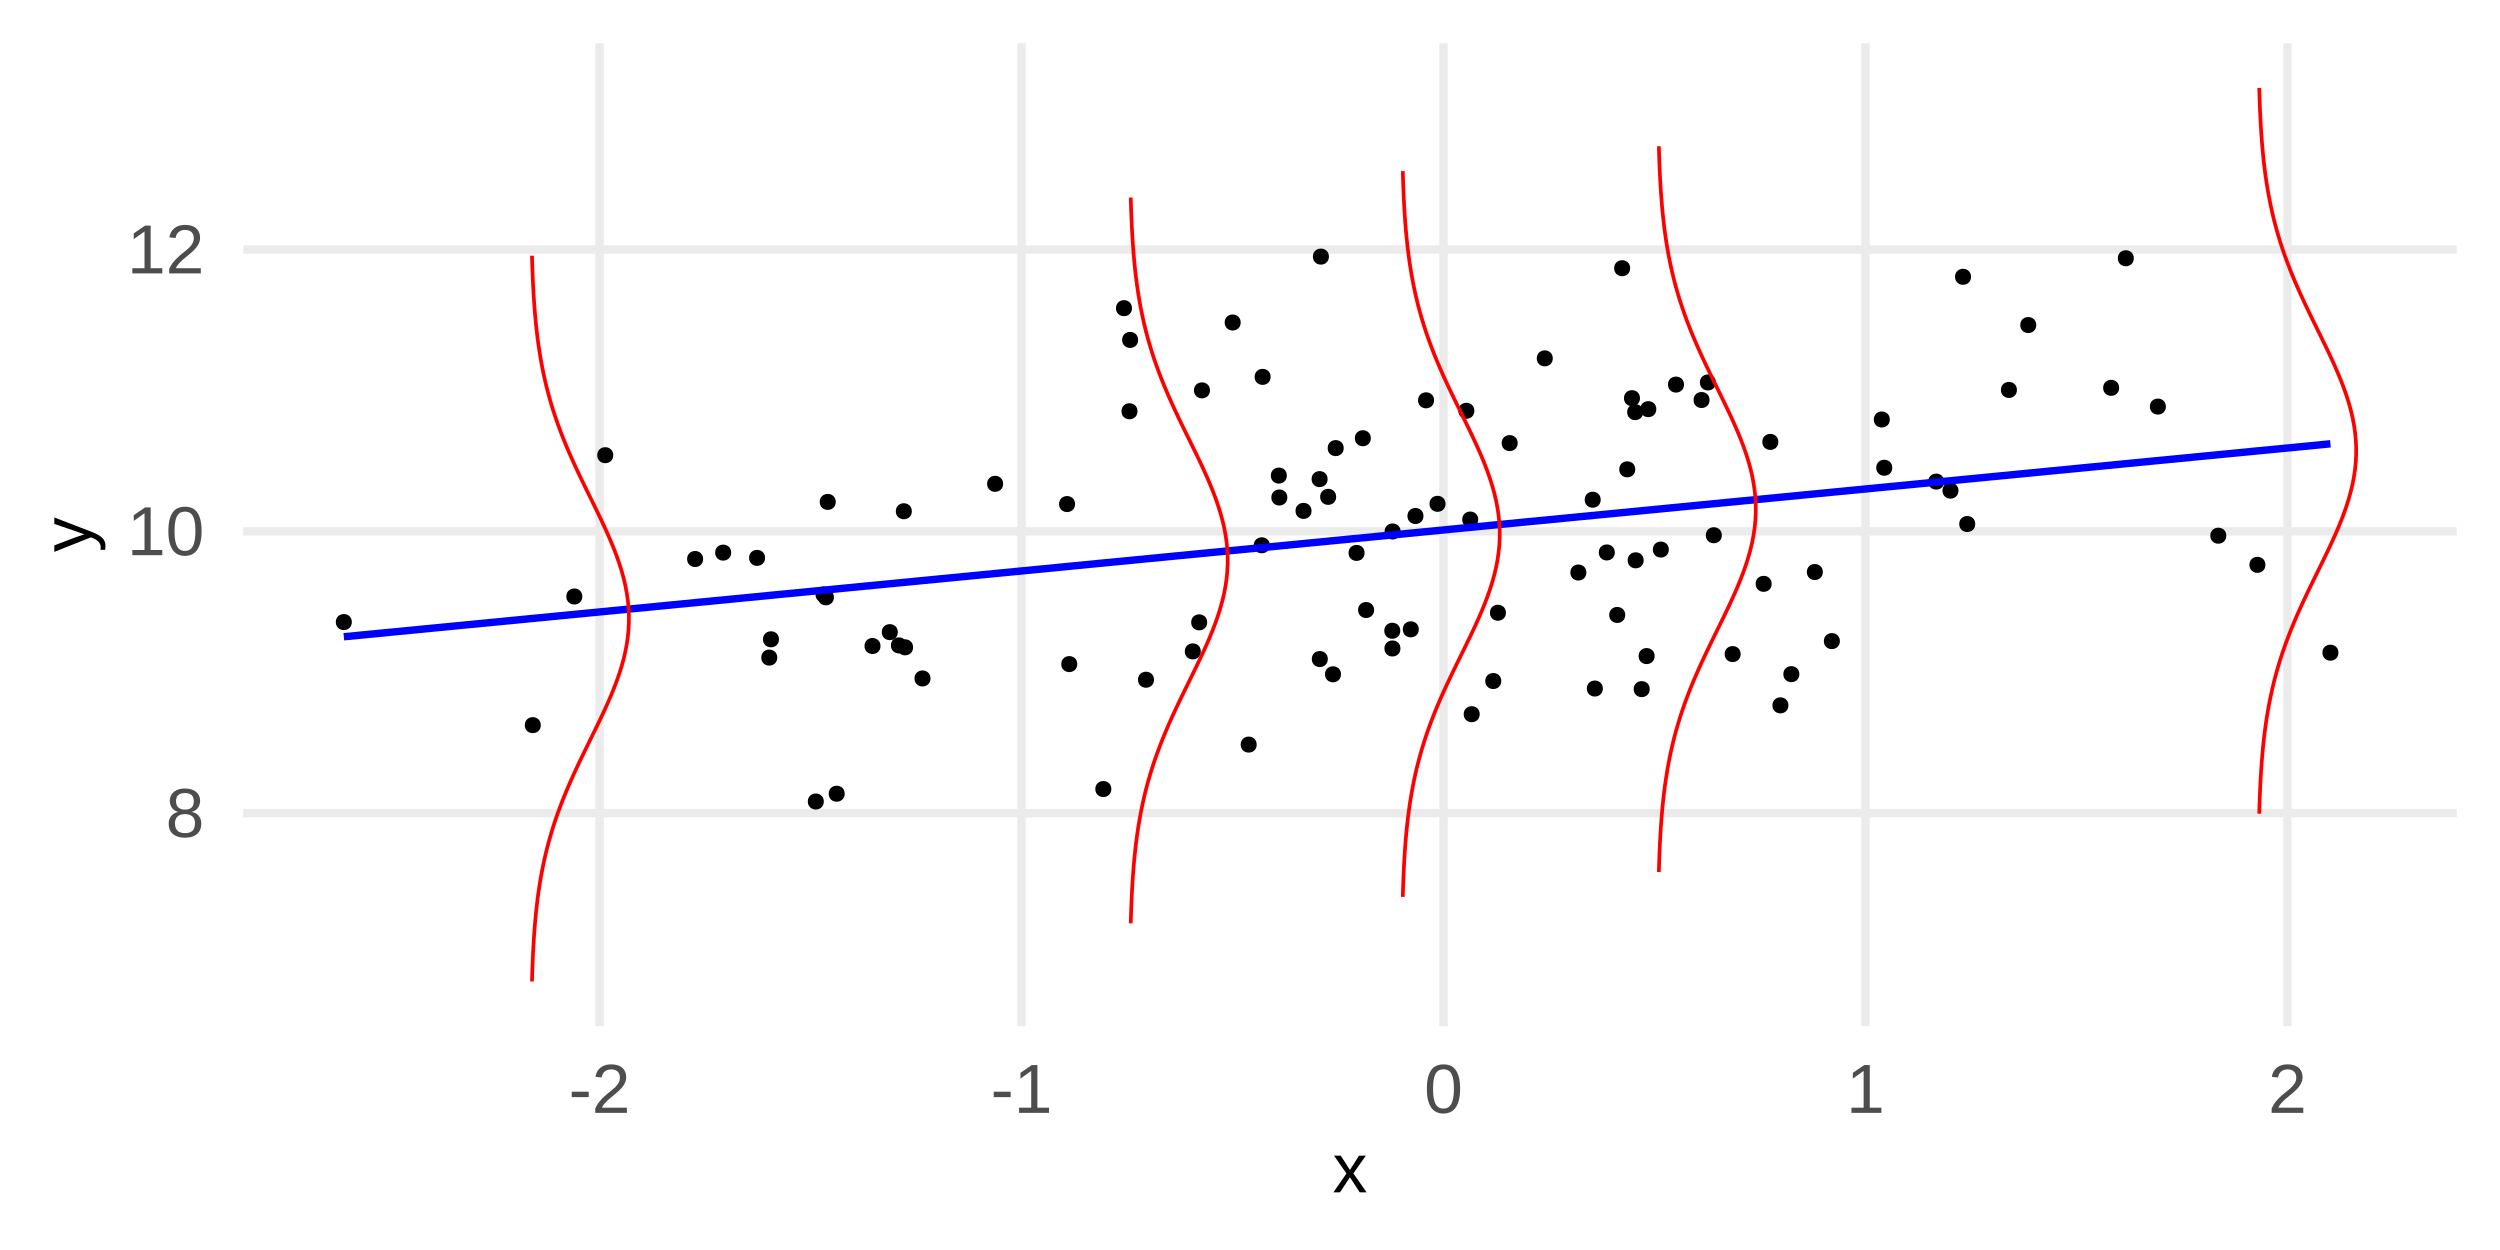 <?xml version="1.0" encoding="UTF-8"?>
<svg xmlns="http://www.w3.org/2000/svg" xmlns:xlink="http://www.w3.org/1999/xlink" width="720" height="360" viewBox="0 0 720 360">
<defs>
<clipPath id="clip-0">
<path clip-rule="nonzero" d="M 70.043 232 L 707.547 232 L 707.547 236 L 70.043 236 Z M 70.043 232 "/>
</clipPath>
<clipPath id="clip-1">
<path clip-rule="nonzero" d="M 70.043 151 L 707.547 151 L 707.547 155 L 70.043 155 Z M 70.043 151 "/>
</clipPath>
<clipPath id="clip-2">
<path clip-rule="nonzero" d="M 70.043 70 L 707.547 70 L 707.547 74 L 70.043 74 Z M 70.043 70 "/>
</clipPath>
<clipPath id="clip-3">
<path clip-rule="nonzero" d="M 171 12.453 L 174 12.453 L 174 295.535 L 171 295.535 Z M 171 12.453 "/>
</clipPath>
<clipPath id="clip-4">
<path clip-rule="nonzero" d="M 292 12.453 L 296 12.453 L 296 295.535 L 292 295.535 Z M 292 12.453 "/>
</clipPath>
<clipPath id="clip-5">
<path clip-rule="nonzero" d="M 414 12.453 L 417 12.453 L 417 295.535 L 414 295.535 Z M 414 12.453 "/>
</clipPath>
<clipPath id="clip-6">
<path clip-rule="nonzero" d="M 536 12.453 L 539 12.453 L 539 295.535 L 536 295.535 Z M 536 12.453 "/>
</clipPath>
<clipPath id="clip-7">
<path clip-rule="nonzero" d="M 657 12.453 L 660 12.453 L 660 295.535 L 657 295.535 Z M 657 12.453 "/>
</clipPath>
</defs>
<rect x="-72" y="-36" width="864" height="432" fill="rgb(100%, 100%, 100%)" fill-opacity="1"/>
<g clip-path="url(#clip-0)">
<path fill="none" stroke-width="2.425" stroke-linecap="butt" stroke-linejoin="round" stroke="rgb(92.157%, 92.157%, 92.157%)" stroke-opacity="1" stroke-miterlimit="10" d="M 70.043 234.176 L 707.547 234.176 "/>
</g>
<g clip-path="url(#clip-1)">
<path fill="none" stroke-width="2.425" stroke-linecap="butt" stroke-linejoin="round" stroke="rgb(92.157%, 92.157%, 92.157%)" stroke-opacity="1" stroke-miterlimit="10" d="M 70.043 153.02 L 707.547 153.02 "/>
</g>
<g clip-path="url(#clip-2)">
<path fill="none" stroke-width="2.425" stroke-linecap="butt" stroke-linejoin="round" stroke="rgb(92.157%, 92.157%, 92.157%)" stroke-opacity="1" stroke-miterlimit="10" d="M 70.043 71.859 L 707.547 71.859 "/>
</g>
<g clip-path="url(#clip-3)">
<path fill="none" stroke-width="2.425" stroke-linecap="butt" stroke-linejoin="round" stroke="rgb(92.157%, 92.157%, 92.157%)" stroke-opacity="1" stroke-miterlimit="10" d="M 172.664 295.535 L 172.664 12.453 "/>
</g>
<g clip-path="url(#clip-4)">
<path fill="none" stroke-width="2.425" stroke-linecap="butt" stroke-linejoin="round" stroke="rgb(92.157%, 92.157%, 92.157%)" stroke-opacity="1" stroke-miterlimit="10" d="M 294.195 295.535 L 294.195 12.453 "/>
</g>
<g clip-path="url(#clip-5)">
<path fill="none" stroke-width="2.425" stroke-linecap="butt" stroke-linejoin="round" stroke="rgb(92.157%, 92.157%, 92.157%)" stroke-opacity="1" stroke-miterlimit="10" d="M 415.727 295.535 L 415.727 12.453 "/>
</g>
<g clip-path="url(#clip-6)">
<path fill="none" stroke-width="2.425" stroke-linecap="butt" stroke-linejoin="round" stroke="rgb(92.157%, 92.157%, 92.157%)" stroke-opacity="1" stroke-miterlimit="10" d="M 537.258 295.535 L 537.258 12.453 "/>
</g>
<g clip-path="url(#clip-7)">
<path fill="none" stroke-width="2.425" stroke-linecap="butt" stroke-linejoin="round" stroke="rgb(92.157%, 92.157%, 92.157%)" stroke-opacity="1" stroke-miterlimit="10" d="M 658.789 295.535 L 658.789 12.453 "/>
</g>
<path fill-rule="nonzero" fill="rgb(0%, 0%, 0%)" fill-opacity="1" stroke-width="0.709" stroke-linecap="round" stroke-linejoin="round" stroke="rgb(0%, 0%, 0%)" stroke-opacity="1" stroke-miterlimit="10" d="M 586.094 93.613 C 586.094 96.219 582.184 96.219 582.184 93.613 C 582.184 91.008 586.094 91.008 586.094 93.613 "/>
<path fill-rule="nonzero" fill="rgb(0%, 0%, 0%)" fill-opacity="1" stroke-width="0.709" stroke-linecap="round" stroke-linejoin="round" stroke="rgb(0%, 0%, 0%)" stroke-opacity="1" stroke-miterlimit="10" d="M 529.531 184.637 C 529.531 187.242 525.621 187.242 525.621 184.637 C 525.621 182.027 529.531 182.027 529.531 184.637 "/>
<path fill-rule="nonzero" fill="rgb(0%, 0%, 0%)" fill-opacity="1" stroke-width="0.709" stroke-linecap="round" stroke-linejoin="round" stroke="rgb(0%, 0%, 0%)" stroke-opacity="1" stroke-miterlimit="10" d="M 433.355 176.469 C 433.355 179.074 429.445 179.074 429.445 176.469 C 429.445 173.863 433.355 173.863 433.355 176.469 "/>
<path fill-rule="nonzero" fill="rgb(0%, 0%, 0%)" fill-opacity="1" stroke-width="0.709" stroke-linecap="round" stroke-linejoin="round" stroke="rgb(0%, 0%, 0%)" stroke-opacity="1" stroke-miterlimit="10" d="M 395.391 175.684 C 395.391 178.289 391.48 178.289 391.48 175.684 C 391.48 173.078 395.391 173.078 395.391 175.684 "/>
<path fill-rule="nonzero" fill="rgb(0%, 0%, 0%)" fill-opacity="1" stroke-width="0.709" stroke-linecap="round" stroke-linejoin="round" stroke="rgb(0%, 0%, 0%)" stroke-opacity="1" stroke-miterlimit="10" d="M 223.5 189.387 C 223.5 191.992 219.594 191.992 219.594 189.387 C 219.594 186.781 223.5 186.781 223.5 189.387 "/>
<path fill-rule="nonzero" fill="rgb(0%, 0%, 0%)" fill-opacity="1" stroke-width="0.709" stroke-linecap="round" stroke-linejoin="round" stroke="rgb(0%, 0%, 0%)" stroke-opacity="1" stroke-miterlimit="10" d="M 239.125 171.227 C 239.125 173.836 235.215 173.836 235.215 171.227 C 235.215 168.621 239.125 168.621 239.125 171.227 "/>
<path fill-rule="nonzero" fill="rgb(0%, 0%, 0%)" fill-opacity="1" stroke-width="0.709" stroke-linecap="round" stroke-linejoin="round" stroke="rgb(0%, 0%, 0%)" stroke-opacity="1" stroke-miterlimit="10" d="M 260.844 185.875 C 260.844 188.48 256.934 188.48 256.934 185.875 C 256.934 183.27 260.844 183.27 260.844 185.875 "/>
<path fill-rule="nonzero" fill="rgb(0%, 0%, 0%)" fill-opacity="1" stroke-width="0.709" stroke-linecap="round" stroke-linejoin="round" stroke="rgb(0%, 0%, 0%)" stroke-opacity="1" stroke-miterlimit="10" d="M 425.805 205.688 C 425.805 208.297 421.898 208.297 421.898 205.688 C 421.898 203.082 425.805 203.082 425.805 205.688 "/>
<path fill-rule="nonzero" fill="rgb(0%, 0%, 0%)" fill-opacity="1" stroke-width="0.709" stroke-linecap="round" stroke-linejoin="round" stroke="rgb(0%, 0%, 0%)" stroke-opacity="1" stroke-miterlimit="10" d="M 386.633 129.055 C 386.633 131.66 382.723 131.66 382.723 129.055 C 382.723 126.449 386.633 126.449 386.633 129.055 "/>
<path fill-rule="nonzero" fill="rgb(0%, 0%, 0%)" fill-opacity="1" stroke-width="0.709" stroke-linecap="round" stroke-linejoin="round" stroke="rgb(0%, 0%, 0%)" stroke-opacity="1" stroke-miterlimit="10" d="M 623.422 117.094 C 623.422 119.699 619.512 119.699 619.512 117.094 C 619.512 114.488 623.422 114.488 623.422 117.094 "/>
<path fill-rule="nonzero" fill="rgb(0%, 0%, 0%)" fill-opacity="1" stroke-width="0.709" stroke-linecap="round" stroke-linejoin="round" stroke="rgb(0%, 0%, 0%)" stroke-opacity="1" stroke-miterlimit="10" d="M 461.27 198.301 C 461.27 200.906 457.359 200.906 457.359 198.301 C 457.359 195.695 461.27 195.695 461.27 198.301 "/>
<path fill-rule="nonzero" fill="rgb(0%, 0%, 0%)" fill-opacity="1" stroke-width="0.709" stroke-linecap="round" stroke-linejoin="round" stroke="rgb(0%, 0%, 0%)" stroke-opacity="1" stroke-miterlimit="10" d="M 202.148 160.992 C 202.148 163.602 198.238 163.602 198.238 160.992 C 198.238 158.387 202.148 158.387 202.148 160.992 "/>
<path fill-rule="nonzero" fill="rgb(0%, 0%, 0%)" fill-opacity="1" stroke-width="0.709" stroke-linecap="round" stroke-linejoin="round" stroke="rgb(0%, 0%, 0%)" stroke-opacity="1" stroke-miterlimit="10" d="M 385.859 194.195 C 385.859 196.801 381.949 196.801 381.949 194.195 C 381.949 191.59 385.859 191.59 385.859 194.195 "/>
<path fill-rule="nonzero" fill="rgb(0%, 0%, 0%)" fill-opacity="1" stroke-width="0.709" stroke-linecap="round" stroke-linejoin="round" stroke="rgb(0%, 0%, 0%)" stroke-opacity="1" stroke-miterlimit="10" d="M 348.121 112.426 C 348.121 115.031 344.211 115.031 344.211 112.426 C 344.211 109.82 348.121 109.82 348.121 112.426 "/>
<path fill-rule="nonzero" fill="rgb(0%, 0%, 0%)" fill-opacity="1" stroke-width="0.709" stroke-linecap="round" stroke-linejoin="round" stroke="rgb(0%, 0%, 0%)" stroke-opacity="1" stroke-miterlimit="10" d="M 155.398 208.844 C 155.398 211.449 151.488 211.449 151.488 208.844 C 151.488 206.234 155.398 206.234 155.398 208.844 "/>
<path fill-rule="nonzero" fill="rgb(0%, 0%, 0%)" fill-opacity="1" stroke-width="0.709" stroke-linecap="round" stroke-linejoin="round" stroke="rgb(0%, 0%, 0%)" stroke-opacity="1" stroke-miterlimit="10" d="M 262.254 147.238 C 262.254 149.844 258.344 149.844 258.344 147.238 C 258.344 144.633 262.254 144.633 262.254 147.238 "/>
<path fill-rule="nonzero" fill="rgb(0%, 0%, 0%)" fill-opacity="1" stroke-width="0.709" stroke-linecap="round" stroke-linejoin="round" stroke="rgb(0%, 0%, 0%)" stroke-opacity="1" stroke-miterlimit="10" d="M 384.465 143.09 C 384.465 145.699 380.555 145.699 380.555 143.09 C 380.555 140.484 384.465 140.484 384.465 143.09 "/>
<path fill-rule="nonzero" fill="rgb(0%, 0%, 0%)" fill-opacity="1" stroke-width="0.709" stroke-linecap="round" stroke-linejoin="round" stroke="rgb(0%, 0%, 0%)" stroke-opacity="1" stroke-miterlimit="10" d="M 240.344 144.551 C 240.344 147.156 236.434 147.156 236.434 144.551 C 236.434 141.941 240.344 141.941 240.344 144.551 "/>
<path fill-rule="nonzero" fill="rgb(0%, 0%, 0%)" fill-opacity="1" stroke-width="0.709" stroke-linecap="round" stroke-linejoin="round" stroke="rgb(0%, 0%, 0%)" stroke-opacity="1" stroke-miterlimit="10" d="M 370.402 143.277 C 370.402 145.883 366.496 145.883 366.496 143.277 C 366.496 140.672 370.402 140.672 370.402 143.277 "/>
<path fill-rule="nonzero" fill="rgb(0%, 0%, 0%)" fill-opacity="1" stroke-width="0.709" stroke-linecap="round" stroke-linejoin="round" stroke="rgb(0%, 0%, 0%)" stroke-opacity="1" stroke-miterlimit="10" d="M 382 137.984 C 382 140.59 378.09 140.59 378.09 137.984 C 378.09 135.379 382 135.379 382 137.984 "/>
<path fill-rule="nonzero" fill="rgb(0%, 0%, 0%)" fill-opacity="1" stroke-width="0.709" stroke-linecap="round" stroke-linejoin="round" stroke="rgb(0%, 0%, 0%)" stroke-opacity="1" stroke-miterlimit="10" d="M 500.957 188.379 C 500.957 190.984 497.051 190.984 497.051 188.379 C 497.051 185.773 500.957 185.773 500.957 188.379 "/>
<path fill-rule="nonzero" fill="rgb(0%, 0%, 0%)" fill-opacity="1" stroke-width="0.709" stroke-linecap="round" stroke-linejoin="round" stroke="rgb(0%, 0%, 0%)" stroke-opacity="1" stroke-miterlimit="10" d="M 614.188 74.379 C 614.188 76.984 610.277 76.984 610.277 74.379 C 610.277 71.77 614.188 71.77 614.188 74.379 "/>
<path fill-rule="nonzero" fill="rgb(0%, 0%, 0%)" fill-opacity="1" stroke-width="0.709" stroke-linecap="round" stroke-linejoin="round" stroke="rgb(0%, 0%, 0%)" stroke-opacity="1" stroke-miterlimit="10" d="M 652.09 162.676 C 652.09 165.281 648.184 165.281 648.184 162.676 C 648.184 160.07 652.09 160.07 652.09 162.676 "/>
<path fill-rule="nonzero" fill="rgb(0%, 0%, 0%)" fill-opacity="1" stroke-width="0.709" stroke-linecap="round" stroke-linejoin="round" stroke="rgb(0%, 0%, 0%)" stroke-opacity="1" stroke-miterlimit="10" d="M 580.523 112.301 C 580.523 114.91 576.617 114.91 576.617 112.301 C 576.617 109.695 580.523 109.695 580.523 112.301 "/>
<path fill-rule="nonzero" fill="rgb(0%, 0%, 0%)" fill-opacity="1" stroke-width="0.709" stroke-linecap="round" stroke-linejoin="round" stroke="rgb(0%, 0%, 0%)" stroke-opacity="1" stroke-miterlimit="10" d="M 524.633 164.746 C 524.633 167.352 520.723 167.352 520.723 164.746 C 520.723 162.137 524.633 162.137 524.633 164.746 "/>
<path fill-rule="nonzero" fill="rgb(0%, 0%, 0%)" fill-opacity="1" stroke-width="0.709" stroke-linecap="round" stroke-linejoin="round" stroke="rgb(0%, 0%, 0%)" stroke-opacity="1" stroke-miterlimit="10" d="M 470.602 135.172 C 470.602 137.777 466.691 137.777 466.691 135.172 C 466.691 132.566 470.602 132.566 470.602 135.172 "/>
<path fill-rule="nonzero" fill="rgb(0%, 0%, 0%)" fill-opacity="1" stroke-width="0.709" stroke-linecap="round" stroke-linejoin="round" stroke="rgb(0%, 0%, 0%)" stroke-opacity="1" stroke-miterlimit="10" d="M 332.004 195.762 C 332.004 198.367 328.094 198.367 328.094 195.762 C 328.094 193.152 332.004 193.152 332.004 195.762 "/>
<path fill-rule="nonzero" fill="rgb(0%, 0%, 0%)" fill-opacity="1" stroke-width="0.709" stroke-linecap="round" stroke-linejoin="round" stroke="rgb(0%, 0%, 0%)" stroke-opacity="1" stroke-miterlimit="10" d="M 456.523 164.891 C 456.523 167.496 452.613 167.496 452.613 164.891 C 452.613 162.285 456.523 162.285 456.523 164.891 "/>
<path fill-rule="nonzero" fill="rgb(0%, 0%, 0%)" fill-opacity="1" stroke-width="0.709" stroke-linecap="round" stroke-linejoin="round" stroke="rgb(0%, 0%, 0%)" stroke-opacity="1" stroke-miterlimit="10" d="M 495.535 154.152 C 495.535 156.758 491.625 156.758 491.625 154.152 C 491.625 151.543 495.535 151.543 495.535 154.152 "/>
<path fill-rule="nonzero" fill="rgb(0%, 0%, 0%)" fill-opacity="1" stroke-width="0.709" stroke-linecap="round" stroke-linejoin="round" stroke="rgb(0%, 0%, 0%)" stroke-opacity="1" stroke-miterlimit="10" d="M 253.238 186.051 C 253.238 188.656 249.328 188.656 249.328 186.051 C 249.328 183.441 253.238 183.441 253.238 186.051 "/>
<path fill-rule="nonzero" fill="rgb(0%, 0%, 0%)" fill-opacity="1" stroke-width="0.709" stroke-linecap="round" stroke-linejoin="round" stroke="rgb(0%, 0%, 0%)" stroke-opacity="1" stroke-miterlimit="10" d="M 361.574 214.445 C 361.574 217.051 357.668 217.051 357.668 214.445 C 357.668 211.84 361.574 211.84 361.574 214.445 "/>
<path fill-rule="nonzero" fill="rgb(0%, 0%, 0%)" fill-opacity="1" stroke-width="0.709" stroke-linecap="round" stroke-linejoin="round" stroke="rgb(0%, 0%, 0%)" stroke-opacity="1" stroke-miterlimit="10" d="M 425.383 149.629 C 425.383 152.234 421.473 152.234 421.473 149.629 C 421.473 147.023 425.383 147.023 425.383 149.629 "/>
<path fill-rule="nonzero" fill="rgb(0%, 0%, 0%)" fill-opacity="1" stroke-width="0.709" stroke-linecap="round" stroke-linejoin="round" stroke="rgb(0%, 0%, 0%)" stroke-opacity="1" stroke-miterlimit="10" d="M 609.965 111.699 C 609.965 114.305 606.055 114.305 606.055 111.699 C 606.055 109.094 609.965 109.094 609.965 111.699 "/>
<path fill-rule="nonzero" fill="rgb(0%, 0%, 0%)" fill-opacity="1" stroke-width="0.709" stroke-linecap="round" stroke-linejoin="round" stroke="rgb(0%, 0%, 0%)" stroke-opacity="1" stroke-miterlimit="10" d="M 382.375 73.906 C 382.375 76.512 378.465 76.512 378.465 73.906 C 378.465 71.297 382.375 71.297 382.375 73.906 "/>
<path fill-rule="nonzero" fill="rgb(0%, 0%, 0%)" fill-opacity="1" stroke-width="0.709" stroke-linecap="round" stroke-linejoin="round" stroke="rgb(0%, 0%, 0%)" stroke-opacity="1" stroke-miterlimit="10" d="M 471.961 114.672 C 471.961 117.277 468.055 117.277 468.055 114.672 C 468.055 112.062 471.961 112.062 471.961 114.672 "/>
<path fill-rule="nonzero" fill="rgb(0%, 0%, 0%)" fill-opacity="1" stroke-width="0.709" stroke-linecap="round" stroke-linejoin="round" stroke="rgb(0%, 0%, 0%)" stroke-opacity="1" stroke-miterlimit="10" d="M 258.219 182.059 C 258.219 184.664 254.309 184.664 254.309 182.059 C 254.309 179.453 258.219 179.453 258.219 182.059 "/>
<path fill-rule="nonzero" fill="rgb(0%, 0%, 0%)" fill-opacity="1" stroke-width="0.709" stroke-linecap="round" stroke-linejoin="round" stroke="rgb(0%, 0%, 0%)" stroke-opacity="1" stroke-miterlimit="10" d="M 176.266 131.098 C 176.266 133.707 172.355 133.707 172.355 131.098 C 172.355 128.492 176.266 128.492 176.266 131.098 "/>
<path fill-rule="nonzero" fill="rgb(0%, 0%, 0%)" fill-opacity="1" stroke-width="0.709" stroke-linecap="round" stroke-linejoin="round" stroke="rgb(0%, 0%, 0%)" stroke-opacity="1" stroke-miterlimit="10" d="M 392.645 159.238 C 392.645 161.844 388.734 161.844 388.734 159.238 C 388.734 156.633 392.645 156.633 392.645 159.238 "/>
<path fill-rule="nonzero" fill="rgb(0%, 0%, 0%)" fill-opacity="1" stroke-width="0.709" stroke-linecap="round" stroke-linejoin="round" stroke="rgb(0%, 0%, 0%)" stroke-opacity="1" stroke-miterlimit="10" d="M 480.273 158.273 C 480.273 160.883 476.363 160.883 476.363 158.273 C 476.363 155.668 480.273 155.668 480.273 158.273 "/>
<path fill-rule="nonzero" fill="rgb(0%, 0%, 0%)" fill-opacity="1" stroke-width="0.709" stroke-linecap="round" stroke-linejoin="round" stroke="rgb(0%, 0%, 0%)" stroke-opacity="1" stroke-miterlimit="10" d="M 408.262 181.25 C 408.262 183.855 404.352 183.855 404.352 181.25 C 404.352 178.641 408.262 178.641 408.262 181.25 "/>
<path fill-rule="nonzero" fill="rgb(0%, 0%, 0%)" fill-opacity="1" stroke-width="0.709" stroke-linecap="round" stroke-linejoin="round" stroke="rgb(0%, 0%, 0%)" stroke-opacity="1" stroke-miterlimit="10" d="M 356.965 92.883 C 356.965 95.488 353.055 95.488 353.055 92.883 C 353.055 90.277 356.965 90.277 356.965 92.883 "/>
<path fill-rule="nonzero" fill="rgb(0%, 0%, 0%)" fill-opacity="1" stroke-width="0.709" stroke-linecap="round" stroke-linejoin="round" stroke="rgb(0%, 0%, 0%)" stroke-opacity="1" stroke-miterlimit="10" d="M 409.605 148.609 C 409.605 151.215 405.695 151.215 405.695 148.609 C 405.695 146 409.605 146 409.605 148.609 "/>
<path fill-rule="nonzero" fill="rgb(0%, 0%, 0%)" fill-opacity="1" stroke-width="0.709" stroke-linecap="round" stroke-linejoin="round" stroke="rgb(0%, 0%, 0%)" stroke-opacity="1" stroke-miterlimit="10" d="M 309.27 145.172 C 309.27 147.777 305.359 147.777 305.359 145.172 C 305.359 142.566 309.27 142.566 309.27 145.172 "/>
<path fill-rule="nonzero" fill="rgb(0%, 0%, 0%)" fill-opacity="1" stroke-width="0.709" stroke-linecap="round" stroke-linejoin="round" stroke="rgb(0%, 0%, 0%)" stroke-opacity="1" stroke-miterlimit="10" d="M 511.812 127.27 C 511.812 129.879 507.902 129.879 507.902 127.27 C 507.902 124.664 511.812 124.664 511.812 127.27 "/>
<path fill-rule="nonzero" fill="rgb(0%, 0%, 0%)" fill-opacity="1" stroke-width="0.709" stroke-linecap="round" stroke-linejoin="round" stroke="rgb(0%, 0%, 0%)" stroke-opacity="1" stroke-miterlimit="10" d="M 517.863 194.156 C 517.863 196.762 513.953 196.762 513.953 194.156 C 513.953 191.547 517.863 191.547 517.863 194.156 "/>
<path fill-rule="nonzero" fill="rgb(0%, 0%, 0%)" fill-opacity="1" stroke-width="0.709" stroke-linecap="round" stroke-linejoin="round" stroke="rgb(0%, 0%, 0%)" stroke-opacity="1" stroke-miterlimit="10" d="M 377.367 147.137 C 377.367 149.742 373.457 149.742 373.457 147.137 C 373.457 144.527 377.367 144.527 377.367 147.137 "/>
<path fill-rule="nonzero" fill="rgb(0%, 0%, 0%)" fill-opacity="1" stroke-width="0.709" stroke-linecap="round" stroke-linejoin="round" stroke="rgb(0%, 0%, 0%)" stroke-opacity="1" stroke-miterlimit="10" d="M 544.621 134.711 C 544.621 137.316 540.711 137.316 540.711 134.711 C 540.711 132.102 544.621 132.102 544.621 134.711 "/>
<path fill-rule="nonzero" fill="rgb(0%, 0%, 0%)" fill-opacity="1" stroke-width="0.709" stroke-linecap="round" stroke-linejoin="round" stroke="rgb(0%, 0%, 0%)" stroke-opacity="1" stroke-miterlimit="10" d="M 568.52 150.918 C 568.52 153.523 564.609 153.523 564.609 150.918 C 564.609 148.312 568.52 148.312 568.52 150.918 "/>
<path fill-rule="nonzero" fill="rgb(0%, 0%, 0%)" fill-opacity="1" stroke-width="0.709" stroke-linecap="round" stroke-linejoin="round" stroke="rgb(0%, 0%, 0%)" stroke-opacity="1" stroke-miterlimit="10" d="M 100.977 179.156 C 100.977 181.762 97.066 181.762 97.066 179.156 C 97.066 176.551 100.977 176.551 100.977 179.156 "/>
<path fill-rule="nonzero" fill="rgb(0%, 0%, 0%)" fill-opacity="1" stroke-width="0.709" stroke-linecap="round" stroke-linejoin="round" stroke="rgb(0%, 0%, 0%)" stroke-opacity="1" stroke-miterlimit="10" d="M 469.133 77.246 C 469.133 79.852 465.223 79.852 465.223 77.246 C 465.223 74.637 469.133 74.637 469.133 77.246 "/>
<path fill-rule="nonzero" fill="rgb(0%, 0%, 0%)" fill-opacity="1" stroke-width="0.709" stroke-linecap="round" stroke-linejoin="round" stroke="rgb(0%, 0%, 0%)" stroke-opacity="1" stroke-miterlimit="10" d="M 210.227 159.156 C 210.227 161.762 206.316 161.762 206.316 159.156 C 206.316 156.551 210.227 156.551 210.227 159.156 "/>
<path fill-rule="nonzero" fill="rgb(0%, 0%, 0%)" fill-opacity="1" stroke-width="0.709" stroke-linecap="round" stroke-linejoin="round" stroke="rgb(0%, 0%, 0%)" stroke-opacity="1" stroke-miterlimit="10" d="M 167.359 171.789 C 167.359 174.395 163.453 174.395 163.453 171.789 C 163.453 169.184 167.359 169.184 167.359 171.789 "/>
<path fill-rule="nonzero" fill="rgb(0%, 0%, 0%)" fill-opacity="1" stroke-width="0.709" stroke-linecap="round" stroke-linejoin="round" stroke="rgb(0%, 0%, 0%)" stroke-opacity="1" stroke-miterlimit="10" d="M 239.812 172.027 C 239.812 174.633 235.902 174.633 235.902 172.027 C 235.902 169.418 239.812 169.418 239.812 172.027 "/>
<path fill-rule="nonzero" fill="rgb(0%, 0%, 0%)" fill-opacity="1" stroke-width="0.709" stroke-linecap="round" stroke-linejoin="round" stroke="rgb(0%, 0%, 0%)" stroke-opacity="1" stroke-miterlimit="10" d="M 493.828 110.148 C 493.828 112.754 489.918 112.754 489.918 110.148 C 489.918 107.543 493.828 107.543 493.828 110.148 "/>
<path fill-rule="nonzero" fill="rgb(0%, 0%, 0%)" fill-opacity="1" stroke-width="0.709" stroke-linecap="round" stroke-linejoin="round" stroke="rgb(0%, 0%, 0%)" stroke-opacity="1" stroke-miterlimit="10" d="M 327.25 118.445 C 327.25 121.051 323.34 121.051 323.34 118.445 C 323.34 115.836 327.25 115.836 327.25 118.445 "/>
<path fill-rule="nonzero" fill="rgb(0%, 0%, 0%)" fill-opacity="1" stroke-width="0.709" stroke-linecap="round" stroke-linejoin="round" stroke="rgb(0%, 0%, 0%)" stroke-opacity="1" stroke-miterlimit="10" d="M 673.117 187.969 C 673.117 190.578 669.207 190.578 669.207 187.969 C 669.207 185.363 673.117 185.363 673.117 187.969 "/>
<path fill-rule="nonzero" fill="rgb(0%, 0%, 0%)" fill-opacity="1" stroke-width="0.709" stroke-linecap="round" stroke-linejoin="round" stroke="rgb(0%, 0%, 0%)" stroke-opacity="1" stroke-miterlimit="10" d="M 514.711 203.145 C 514.711 205.75 510.801 205.75 510.801 203.145 C 510.801 200.539 514.711 200.539 514.711 203.145 "/>
<path fill-rule="nonzero" fill="rgb(0%, 0%, 0%)" fill-opacity="1" stroke-width="0.709" stroke-linecap="round" stroke-linejoin="round" stroke="rgb(0%, 0%, 0%)" stroke-opacity="1" stroke-miterlimit="10" d="M 365.59 108.539 C 365.59 111.145 361.684 111.145 361.684 108.539 C 361.684 105.93 365.59 105.93 365.59 108.539 "/>
<path fill-rule="nonzero" fill="rgb(0%, 0%, 0%)" fill-opacity="1" stroke-width="0.709" stroke-linecap="round" stroke-linejoin="round" stroke="rgb(0%, 0%, 0%)" stroke-opacity="1" stroke-miterlimit="10" d="M 309.906 191.262 C 309.906 193.867 305.996 193.867 305.996 191.262 C 305.996 188.652 309.906 188.652 309.906 191.262 "/>
<path fill-rule="nonzero" fill="rgb(0%, 0%, 0%)" fill-opacity="1" stroke-width="0.709" stroke-linecap="round" stroke-linejoin="round" stroke="rgb(0%, 0%, 0%)" stroke-opacity="1" stroke-miterlimit="10" d="M 242.922 228.594 C 242.922 231.199 239.012 231.199 239.012 228.594 C 239.012 225.984 242.922 225.984 242.922 228.594 "/>
<path fill-rule="nonzero" fill="rgb(0%, 0%, 0%)" fill-opacity="1" stroke-width="0.709" stroke-linecap="round" stroke-linejoin="round" stroke="rgb(0%, 0%, 0%)" stroke-opacity="1" stroke-miterlimit="10" d="M 509.887 168.148 C 509.887 170.754 505.977 170.754 505.977 168.148 C 505.977 165.539 509.887 165.539 509.887 168.148 "/>
<path fill-rule="nonzero" fill="rgb(0%, 0%, 0%)" fill-opacity="1" stroke-width="0.709" stroke-linecap="round" stroke-linejoin="round" stroke="rgb(0%, 0%, 0%)" stroke-opacity="1" stroke-miterlimit="10" d="M 267.633 195.395 C 267.633 198 263.723 198 263.723 195.395 C 263.723 192.789 267.633 192.789 267.633 195.395 "/>
<path fill-rule="nonzero" fill="rgb(0%, 0%, 0%)" fill-opacity="1" stroke-width="0.709" stroke-linecap="round" stroke-linejoin="round" stroke="rgb(0%, 0%, 0%)" stroke-opacity="1" stroke-miterlimit="10" d="M 262.617 186.43 C 262.617 189.039 258.707 189.039 258.707 186.43 C 258.707 183.824 262.617 183.824 262.617 186.43 "/>
<path fill-rule="nonzero" fill="rgb(0%, 0%, 0%)" fill-opacity="1" stroke-width="0.709" stroke-linecap="round" stroke-linejoin="round" stroke="rgb(0%, 0%, 0%)" stroke-opacity="1" stroke-miterlimit="10" d="M 415.957 145.098 C 415.957 147.703 412.047 147.703 412.047 145.098 C 412.047 142.492 415.957 142.492 415.957 145.098 "/>
<path fill-rule="nonzero" fill="rgb(0%, 0%, 0%)" fill-opacity="1" stroke-width="0.709" stroke-linecap="round" stroke-linejoin="round" stroke="rgb(0%, 0%, 0%)" stroke-opacity="1" stroke-miterlimit="10" d="M 345.48 187.605 C 345.48 190.211 341.57 190.211 341.57 187.605 C 341.57 184.996 345.48 184.996 345.48 187.605 "/>
<path fill-rule="nonzero" fill="rgb(0%, 0%, 0%)" fill-opacity="1" stroke-width="0.709" stroke-linecap="round" stroke-linejoin="round" stroke="rgb(0%, 0%, 0%)" stroke-opacity="1" stroke-miterlimit="10" d="M 472.887 118.691 C 472.887 121.301 468.977 121.301 468.977 118.691 C 468.977 116.086 472.887 116.086 472.887 118.691 "/>
<path fill-rule="nonzero" fill="rgb(0%, 0%, 0%)" fill-opacity="1" stroke-width="0.709" stroke-linecap="round" stroke-linejoin="round" stroke="rgb(0%, 0%, 0%)" stroke-opacity="1" stroke-miterlimit="10" d="M 474.766 198.473 C 474.766 201.078 470.855 201.078 470.855 198.473 C 470.855 195.867 474.766 195.867 474.766 198.473 "/>
<path fill-rule="nonzero" fill="rgb(0%, 0%, 0%)" fill-opacity="1" stroke-width="0.709" stroke-linecap="round" stroke-linejoin="round" stroke="rgb(0%, 0%, 0%)" stroke-opacity="1" stroke-miterlimit="10" d="M 476.668 117.836 C 476.668 120.441 472.758 120.441 472.758 117.836 C 472.758 115.23 476.668 115.23 476.668 117.836 "/>
<path fill-rule="nonzero" fill="rgb(0%, 0%, 0%)" fill-opacity="1" stroke-width="0.709" stroke-linecap="round" stroke-linejoin="round" stroke="rgb(0%, 0%, 0%)" stroke-opacity="1" stroke-miterlimit="10" d="M 424.266 118.309 C 424.266 120.914 420.355 120.914 420.355 118.309 C 420.355 115.703 424.266 115.703 424.266 118.309 "/>
<path fill-rule="nonzero" fill="rgb(0%, 0%, 0%)" fill-opacity="1" stroke-width="0.709" stroke-linecap="round" stroke-linejoin="round" stroke="rgb(0%, 0%, 0%)" stroke-opacity="1" stroke-miterlimit="10" d="M 219.996 160.664 C 219.996 163.27 216.086 163.27 216.086 160.664 C 216.086 158.059 219.996 158.059 219.996 160.664 "/>
<path fill-rule="nonzero" fill="rgb(0%, 0%, 0%)" fill-opacity="1" stroke-width="0.709" stroke-linecap="round" stroke-linejoin="round" stroke="rgb(0%, 0%, 0%)" stroke-opacity="1" stroke-miterlimit="10" d="M 543.914 120.816 C 543.914 123.422 540.004 123.422 540.004 120.816 C 540.004 118.211 543.914 118.211 543.914 120.816 "/>
<path fill-rule="nonzero" fill="rgb(0%, 0%, 0%)" fill-opacity="1" stroke-width="0.709" stroke-linecap="round" stroke-linejoin="round" stroke="rgb(0%, 0%, 0%)" stroke-opacity="1" stroke-miterlimit="10" d="M 394.449 126.211 C 394.449 128.816 390.543 128.816 390.543 126.211 C 390.543 123.602 394.449 123.602 394.449 126.211 "/>
<path fill-rule="nonzero" fill="rgb(0%, 0%, 0%)" fill-opacity="1" stroke-width="0.709" stroke-linecap="round" stroke-linejoin="round" stroke="rgb(0%, 0%, 0%)" stroke-opacity="1" stroke-miterlimit="10" d="M 402.977 186.762 C 402.977 189.371 399.066 189.371 399.066 186.762 C 399.066 184.156 402.977 184.156 402.977 186.762 "/>
<path fill-rule="nonzero" fill="rgb(0%, 0%, 0%)" fill-opacity="1" stroke-width="0.709" stroke-linecap="round" stroke-linejoin="round" stroke="rgb(0%, 0%, 0%)" stroke-opacity="1" stroke-miterlimit="10" d="M 288.551 139.344 C 288.551 141.949 284.641 141.949 284.641 139.344 C 284.641 136.734 288.551 136.734 288.551 139.344 "/>
<path fill-rule="nonzero" fill="rgb(0%, 0%, 0%)" fill-opacity="1" stroke-width="0.709" stroke-linecap="round" stroke-linejoin="round" stroke="rgb(0%, 0%, 0%)" stroke-opacity="1" stroke-miterlimit="10" d="M 403.027 153.062 C 403.027 155.672 399.117 155.672 399.117 153.062 C 399.117 150.457 403.027 150.457 403.027 153.062 "/>
<path fill-rule="nonzero" fill="rgb(0%, 0%, 0%)" fill-opacity="1" stroke-width="0.709" stroke-linecap="round" stroke-linejoin="round" stroke="rgb(0%, 0%, 0%)" stroke-opacity="1" stroke-miterlimit="10" d="M 484.641 110.762 C 484.641 113.367 480.73 113.367 480.73 110.762 C 480.73 108.156 484.641 108.156 484.641 110.762 "/>
<path fill-rule="nonzero" fill="rgb(0%, 0%, 0%)" fill-opacity="1" stroke-width="0.709" stroke-linecap="round" stroke-linejoin="round" stroke="rgb(0%, 0%, 0%)" stroke-opacity="1" stroke-miterlimit="10" d="M 567.312 79.719 C 567.312 82.324 563.402 82.324 563.402 79.719 C 563.402 77.109 567.312 77.109 567.312 79.719 "/>
<path fill-rule="nonzero" fill="rgb(0%, 0%, 0%)" fill-opacity="1" stroke-width="0.709" stroke-linecap="round" stroke-linejoin="round" stroke="rgb(0%, 0%, 0%)" stroke-opacity="1" stroke-miterlimit="10" d="M 432.016 196.137 C 432.016 198.742 428.105 198.742 428.105 196.137 C 428.105 193.527 432.016 193.527 432.016 196.137 "/>
<path fill-rule="nonzero" fill="rgb(0%, 0%, 0%)" fill-opacity="1" stroke-width="0.709" stroke-linecap="round" stroke-linejoin="round" stroke="rgb(0%, 0%, 0%)" stroke-opacity="1" stroke-miterlimit="10" d="M 460.652 143.922 C 460.652 146.527 456.742 146.527 456.742 143.922 C 456.742 141.316 460.652 141.316 460.652 143.922 "/>
<path fill-rule="nonzero" fill="rgb(0%, 0%, 0%)" fill-opacity="1" stroke-width="0.709" stroke-linecap="round" stroke-linejoin="round" stroke="rgb(0%, 0%, 0%)" stroke-opacity="1" stroke-miterlimit="10" d="M 327.43 97.895 C 327.43 100.504 323.523 100.504 323.523 97.895 C 323.523 95.289 327.43 95.289 327.43 97.895 "/>
<path fill-rule="nonzero" fill="rgb(0%, 0%, 0%)" fill-opacity="1" stroke-width="0.709" stroke-linecap="round" stroke-linejoin="round" stroke="rgb(0%, 0%, 0%)" stroke-opacity="1" stroke-miterlimit="10" d="M 402.934 181.66 C 402.934 184.266 399.023 184.266 399.023 181.66 C 399.023 179.051 402.934 179.051 402.934 181.66 "/>
<path fill-rule="nonzero" fill="rgb(0%, 0%, 0%)" fill-opacity="1" stroke-width="0.709" stroke-linecap="round" stroke-linejoin="round" stroke="rgb(0%, 0%, 0%)" stroke-opacity="1" stroke-miterlimit="10" d="M 467.715 177.105 C 467.715 179.711 463.805 179.711 463.805 177.105 C 463.805 174.5 467.715 174.5 467.715 177.105 "/>
<path fill-rule="nonzero" fill="rgb(0%, 0%, 0%)" fill-opacity="1" stroke-width="0.709" stroke-linecap="round" stroke-linejoin="round" stroke="rgb(0%, 0%, 0%)" stroke-opacity="1" stroke-miterlimit="10" d="M 640.828 154.281 C 640.828 156.887 636.918 156.887 636.918 154.281 C 636.918 151.676 640.828 151.676 640.828 154.281 "/>
<path fill-rule="nonzero" fill="rgb(0%, 0%, 0%)" fill-opacity="1" stroke-width="0.709" stroke-linecap="round" stroke-linejoin="round" stroke="rgb(0%, 0%, 0%)" stroke-opacity="1" stroke-miterlimit="10" d="M 563.688 141.305 C 563.688 143.91 559.781 143.91 559.781 141.305 C 559.781 138.695 563.688 138.695 563.688 141.305 "/>
<path fill-rule="nonzero" fill="rgb(0%, 0%, 0%)" fill-opacity="1" stroke-width="0.709" stroke-linecap="round" stroke-linejoin="round" stroke="rgb(0%, 0%, 0%)" stroke-opacity="1" stroke-miterlimit="10" d="M 223.996 184.121 C 223.996 186.727 220.086 186.727 220.086 184.121 C 220.086 181.516 223.996 181.516 223.996 184.121 "/>
<path fill-rule="nonzero" fill="rgb(0%, 0%, 0%)" fill-opacity="1" stroke-width="0.709" stroke-linecap="round" stroke-linejoin="round" stroke="rgb(0%, 0%, 0%)" stroke-opacity="1" stroke-miterlimit="10" d="M 236.906 230.836 C 236.906 233.441 232.996 233.441 232.996 230.836 C 232.996 228.23 236.906 228.23 236.906 230.836 "/>
<path fill-rule="nonzero" fill="rgb(0%, 0%, 0%)" fill-opacity="1" stroke-width="0.709" stroke-linecap="round" stroke-linejoin="round" stroke="rgb(0%, 0%, 0%)" stroke-opacity="1" stroke-miterlimit="10" d="M 370.262 136.969 C 370.262 139.574 366.352 139.574 366.352 136.969 C 366.352 134.359 370.262 134.359 370.262 136.969 "/>
<path fill-rule="nonzero" fill="rgb(0%, 0%, 0%)" fill-opacity="1" stroke-width="0.709" stroke-linecap="round" stroke-linejoin="round" stroke="rgb(0%, 0%, 0%)" stroke-opacity="1" stroke-miterlimit="10" d="M 319.711 227.238 C 319.711 229.848 315.801 229.848 315.801 227.238 C 315.801 224.633 319.711 224.633 319.711 227.238 "/>
<path fill-rule="nonzero" fill="rgb(0%, 0%, 0%)" fill-opacity="1" stroke-width="0.709" stroke-linecap="round" stroke-linejoin="round" stroke="rgb(0%, 0%, 0%)" stroke-opacity="1" stroke-miterlimit="10" d="M 382.059 189.805 C 382.059 192.41 378.152 192.41 378.152 189.805 C 378.152 187.199 382.059 187.199 382.059 189.805 "/>
<path fill-rule="nonzero" fill="rgb(0%, 0%, 0%)" fill-opacity="1" stroke-width="0.709" stroke-linecap="round" stroke-linejoin="round" stroke="rgb(0%, 0%, 0%)" stroke-opacity="1" stroke-miterlimit="10" d="M 325.66 88.754 C 325.66 91.359 321.75 91.359 321.75 88.754 C 321.75 86.145 325.66 86.145 325.66 88.754 "/>
<path fill-rule="nonzero" fill="rgb(0%, 0%, 0%)" fill-opacity="1" stroke-width="0.709" stroke-linecap="round" stroke-linejoin="round" stroke="rgb(0%, 0%, 0%)" stroke-opacity="1" stroke-miterlimit="10" d="M 464.711 159.105 C 464.711 161.715 460.801 161.715 460.801 159.105 C 460.801 156.5 464.711 156.5 464.711 159.105 "/>
<path fill-rule="nonzero" fill="rgb(0%, 0%, 0%)" fill-opacity="1" stroke-width="0.709" stroke-linecap="round" stroke-linejoin="round" stroke="rgb(0%, 0%, 0%)" stroke-opacity="1" stroke-miterlimit="10" d="M 446.848 103.207 C 446.848 105.812 442.938 105.812 442.938 103.207 C 442.938 100.602 446.848 100.602 446.848 103.207 "/>
<path fill-rule="nonzero" fill="rgb(0%, 0%, 0%)" fill-opacity="1" stroke-width="0.709" stroke-linecap="round" stroke-linejoin="round" stroke="rgb(0%, 0%, 0%)" stroke-opacity="1" stroke-miterlimit="10" d="M 492.008 115.203 C 492.008 117.809 488.098 117.809 488.098 115.203 C 488.098 112.598 492.008 112.598 492.008 115.203 "/>
<path fill-rule="nonzero" fill="rgb(0%, 0%, 0%)" fill-opacity="1" stroke-width="0.709" stroke-linecap="round" stroke-linejoin="round" stroke="rgb(0%, 0%, 0%)" stroke-opacity="1" stroke-miterlimit="10" d="M 436.738 127.613 C 436.738 130.219 432.828 130.219 432.828 127.613 C 432.828 125.008 436.738 125.008 436.738 127.613 "/>
<path fill-rule="nonzero" fill="rgb(0%, 0%, 0%)" fill-opacity="1" stroke-width="0.709" stroke-linecap="round" stroke-linejoin="round" stroke="rgb(0%, 0%, 0%)" stroke-opacity="1" stroke-miterlimit="10" d="M 347.316 179.234 C 347.316 181.84 343.41 181.84 343.41 179.234 C 343.41 176.629 347.316 176.629 347.316 179.234 "/>
<path fill-rule="nonzero" fill="rgb(0%, 0%, 0%)" fill-opacity="1" stroke-width="0.709" stroke-linecap="round" stroke-linejoin="round" stroke="rgb(0%, 0%, 0%)" stroke-opacity="1" stroke-miterlimit="10" d="M 365.344 157.043 C 365.344 159.652 361.434 159.652 361.434 157.043 C 361.434 154.438 365.344 154.438 365.344 157.043 "/>
<path fill-rule="nonzero" fill="rgb(0%, 0%, 0%)" fill-opacity="1" stroke-width="0.709" stroke-linecap="round" stroke-linejoin="round" stroke="rgb(0%, 0%, 0%)" stroke-opacity="1" stroke-miterlimit="10" d="M 412.66 115.293 C 412.66 117.898 408.75 117.898 408.75 115.293 C 408.75 112.688 412.66 112.688 412.66 115.293 "/>
<path fill-rule="nonzero" fill="rgb(0%, 0%, 0%)" fill-opacity="1" stroke-width="0.709" stroke-linecap="round" stroke-linejoin="round" stroke="rgb(0%, 0%, 0%)" stroke-opacity="1" stroke-miterlimit="10" d="M 476.184 188.953 C 476.184 191.559 472.273 191.559 472.273 188.953 C 472.273 186.344 476.184 186.344 476.184 188.953 "/>
<path fill-rule="nonzero" fill="rgb(0%, 0%, 0%)" fill-opacity="1" stroke-width="0.709" stroke-linecap="round" stroke-linejoin="round" stroke="rgb(0%, 0%, 0%)" stroke-opacity="1" stroke-miterlimit="10" d="M 473.027 161.375 C 473.027 163.98 469.117 163.98 469.117 161.375 C 469.117 158.766 473.027 158.766 473.027 161.375 "/>
<path fill-rule="nonzero" fill="rgb(0%, 0%, 0%)" fill-opacity="1" stroke-width="0.709" stroke-linecap="round" stroke-linejoin="round" stroke="rgb(0%, 0%, 0%)" stroke-opacity="1" stroke-miterlimit="10" d="M 559.582 138.703 C 559.582 141.309 555.672 141.309 555.672 138.703 C 555.672 136.098 559.582 136.098 559.582 138.703 "/>
<path fill="none" stroke-width="2.134" stroke-linecap="butt" stroke-linejoin="round" stroke="rgb(0%, 0%, 100%)" stroke-opacity="1" stroke-miterlimit="10" d="M 99.023 183.387 L 113.508 181.98 L 120.75 181.273 L 214.898 172.133 L 222.141 171.426 L 309.047 162.988 L 316.289 162.281 L 410.438 153.141 L 417.68 152.434 L 432.164 151.027 L 439.41 150.324 L 511.832 143.293 L 519.074 142.586 L 613.223 133.445 L 620.465 132.738 L 671.16 127.816 "/>
<path fill="none" stroke-width="1.067" stroke-linecap="butt" stroke-linejoin="round" stroke="rgb(100%, 0%, 0%)" stroke-opacity="1" stroke-miterlimit="10" d="M 153.211 282.668 L 153.273 280.559 L 153.348 278.445 L 153.43 276.336 L 153.527 274.223 L 153.641 272.113 L 153.773 270 L 153.922 267.891 L 154.094 265.777 L 154.285 263.668 L 154.508 261.555 L 154.754 259.445 L 155.031 257.332 L 155.344 255.223 L 155.688 253.109 L 156.07 250.996 L 156.492 248.887 L 156.957 246.773 L 157.461 244.664 L 158.012 242.551 L 158.609 240.441 L 159.25 238.328 L 159.938 236.219 L 160.672 234.105 L 161.453 231.996 L 162.273 229.883 L 163.141 227.773 L 164.043 225.66 L 164.98 223.551 L 165.949 221.438 L 166.941 219.324 L 167.957 217.215 L 168.988 215.102 L 170.023 212.992 L 171.062 210.879 L 172.09 208.77 L 173.102 206.656 L 174.09 204.547 L 175.047 202.434 L 175.957 200.324 L 176.82 198.211 L 177.625 196.102 L 178.363 193.988 L 179.027 191.879 L 179.609 189.766 L 180.102 187.652 L 180.504 185.543 L 180.812 183.43 L 181.016 181.32 L 181.121 179.207 L 181.121 177.098 L 181.016 174.984 L 180.812 172.875 L 180.504 170.762 L 180.102 168.652 L 179.609 166.539 L 179.027 164.43 L 178.363 162.316 L 177.625 160.207 L 176.82 158.094 L 175.957 155.98 L 175.047 153.871 L 174.09 151.758 L 173.102 149.648 L 172.09 147.535 L 171.062 145.426 L 170.023 143.312 L 168.988 141.203 L 167.957 139.09 L 166.941 136.98 L 165.949 134.867 L 164.98 132.758 L 164.043 130.645 L 163.141 128.535 L 162.273 126.422 L 161.453 124.309 L 160.672 122.199 L 159.938 120.086 L 159.25 117.977 L 158.609 115.863 L 158.012 113.754 L 157.461 111.641 L 156.957 109.531 L 156.492 107.418 L 156.07 105.309 L 155.688 103.195 L 155.344 101.086 L 155.031 98.973 L 154.754 96.863 L 154.508 94.75 L 154.285 92.641 L 154.094 90.527 L 153.922 88.414 L 153.773 86.305 L 153.641 84.191 L 153.527 82.082 L 153.43 79.969 L 153.348 77.859 L 153.273 75.746 L 153.211 73.637 "/>
<path fill="none" stroke-width="1.067" stroke-linecap="butt" stroke-linejoin="round" stroke="rgb(100%, 0%, 0%)" stroke-opacity="1" stroke-miterlimit="10" d="M 325.652 265.922 L 325.715 263.809 L 325.785 261.699 L 325.871 259.586 L 325.969 257.477 L 326.082 255.363 L 326.215 253.254 L 326.363 251.141 L 326.531 249.031 L 326.727 246.918 L 326.945 244.809 L 327.195 242.695 L 327.473 240.582 L 327.785 238.473 L 328.129 236.359 L 328.512 234.25 L 328.934 232.137 L 329.398 230.027 L 329.902 227.914 L 330.453 225.805 L 331.051 223.691 L 331.691 221.582 L 332.379 219.469 L 333.113 217.359 L 333.895 215.246 L 334.715 213.137 L 335.578 211.023 L 336.48 208.91 L 337.418 206.801 L 338.387 204.688 L 339.383 202.578 L 340.398 200.465 L 341.43 198.355 L 342.465 196.242 L 343.5 194.133 L 344.531 192.02 L 345.543 189.91 L 346.531 187.797 L 347.484 185.688 L 348.398 183.574 L 349.262 181.465 L 350.066 179.352 L 350.805 177.238 L 351.465 175.129 L 352.047 173.016 L 352.543 170.906 L 352.945 168.793 L 353.254 166.684 L 353.457 164.57 L 353.562 162.461 L 353.562 160.348 L 353.457 158.238 L 353.254 156.125 L 352.945 154.016 L 352.543 151.902 L 352.047 149.793 L 351.465 147.68 L 350.805 145.566 L 350.066 143.457 L 349.262 141.344 L 348.398 139.234 L 347.484 137.121 L 346.531 135.012 L 345.543 132.898 L 344.531 130.789 L 343.5 128.676 L 342.465 126.566 L 341.43 124.453 L 340.398 122.344 L 339.383 120.23 L 338.387 118.121 L 337.418 116.008 L 336.48 113.898 L 335.578 111.785 L 334.715 109.672 L 333.895 107.562 L 333.113 105.449 L 332.379 103.34 L 331.691 101.227 L 331.051 99.117 L 330.453 97.004 L 329.902 94.895 L 329.398 92.781 L 328.934 90.672 L 328.512 88.559 L 328.129 86.449 L 327.785 84.336 L 327.473 82.227 L 327.195 80.113 L 326.945 78 L 326.727 75.891 L 326.531 73.777 L 326.363 71.668 L 326.215 69.555 L 326.082 67.445 L 325.969 65.332 L 325.871 63.223 L 325.785 61.109 L 325.715 59 L 325.652 56.887 "/>
<path fill="none" stroke-width="1.067" stroke-linecap="butt" stroke-linejoin="round" stroke="rgb(100%, 0%, 0%)" stroke-opacity="1" stroke-miterlimit="10" d="M 404.004 258.312 L 404.062 256.199 L 404.137 254.09 L 404.223 251.977 L 404.32 249.867 L 404.434 247.754 L 404.562 245.645 L 404.711 243.531 L 404.883 241.418 L 405.078 239.309 L 405.297 237.195 L 405.543 235.086 L 405.824 232.973 L 406.133 230.863 L 406.48 228.75 L 406.863 226.641 L 407.285 224.527 L 407.746 222.418 L 408.254 220.305 L 408.805 218.195 L 409.398 216.082 L 410.043 213.973 L 410.73 211.859 L 411.465 209.75 L 412.242 207.637 L 413.066 205.523 L 413.93 203.414 L 414.832 201.301 L 415.77 199.191 L 416.738 197.078 L 417.734 194.969 L 418.75 192.855 L 419.777 190.746 L 420.816 188.633 L 421.852 186.523 L 422.879 184.41 L 423.895 182.301 L 424.879 180.188 L 425.836 178.078 L 426.75 175.965 L 427.613 173.852 L 428.414 171.742 L 429.152 169.629 L 429.816 167.52 L 430.398 165.406 L 430.895 163.297 L 431.297 161.184 L 431.602 159.074 L 431.809 156.961 L 431.91 154.852 L 431.91 152.738 L 431.809 150.629 L 431.602 148.516 L 431.297 146.406 L 430.895 144.293 L 430.398 142.18 L 429.816 140.07 L 429.152 137.957 L 428.414 135.848 L 427.613 133.734 L 426.75 131.625 L 425.836 129.512 L 424.879 127.402 L 423.895 125.289 L 422.879 123.18 L 421.852 121.066 L 420.816 118.957 L 419.777 116.844 L 418.75 114.734 L 417.734 112.621 L 416.738 110.508 L 415.77 108.398 L 414.832 106.285 L 413.93 104.176 L 413.066 102.062 L 412.242 99.953 L 411.465 97.84 L 410.73 95.73 L 410.043 93.617 L 409.398 91.508 L 408.805 89.395 L 408.254 87.285 L 407.746 85.172 L 407.285 83.062 L 406.863 80.949 L 406.48 78.836 L 406.133 76.727 L 405.824 74.613 L 405.543 72.504 L 405.297 70.391 L 405.078 68.281 L 404.883 66.168 L 404.711 64.059 L 404.562 61.945 L 404.434 59.836 L 404.32 57.723 L 404.223 55.613 L 404.137 53.5 L 404.062 51.391 L 404.004 49.277 "/>
<path fill="none" stroke-width="1.067" stroke-linecap="butt" stroke-linejoin="round" stroke="rgb(100%, 0%, 0%)" stroke-opacity="1" stroke-miterlimit="10" d="M 477.75 251.148 L 477.812 249.039 L 477.883 246.926 L 477.969 244.816 L 478.066 242.703 L 478.18 240.59 L 478.309 238.48 L 478.461 236.367 L 478.629 234.258 L 478.824 232.145 L 479.043 230.035 L 479.293 227.922 L 479.57 225.812 L 479.879 223.699 L 480.227 221.59 L 480.609 219.477 L 481.031 217.367 L 481.492 215.254 L 482 213.145 L 482.551 211.031 L 483.148 208.918 L 483.789 206.809 L 484.477 204.695 L 485.211 202.586 L 485.988 200.473 L 486.812 198.363 L 487.676 196.25 L 488.578 194.141 L 489.516 192.027 L 490.484 189.918 L 491.48 187.805 L 492.496 185.695 L 493.523 183.582 L 494.562 181.473 L 495.598 179.359 L 496.629 177.246 L 497.641 175.137 L 498.629 173.023 L 499.582 170.914 L 500.496 168.801 L 501.359 166.691 L 502.164 164.578 L 502.898 162.469 L 503.562 160.355 L 504.145 158.246 L 504.641 156.133 L 505.043 154.023 L 505.348 151.91 L 505.555 149.801 L 505.66 147.688 L 505.66 145.574 L 505.555 143.465 L 505.348 141.352 L 505.043 139.242 L 504.641 137.129 L 504.145 135.02 L 503.562 132.906 L 502.898 130.797 L 502.164 128.684 L 501.359 126.574 L 500.496 124.461 L 499.582 122.352 L 498.629 120.238 L 497.641 118.129 L 496.629 116.016 L 495.598 113.902 L 494.562 111.793 L 493.523 109.68 L 492.496 107.57 L 491.48 105.457 L 490.484 103.348 L 489.516 101.234 L 488.578 99.125 L 487.676 97.012 L 486.812 94.902 L 485.988 92.789 L 485.211 90.68 L 484.477 88.566 L 483.789 86.457 L 483.148 84.344 L 482.551 82.23 L 482 80.121 L 481.492 78.008 L 481.031 75.898 L 480.609 73.785 L 480.227 71.676 L 479.879 69.562 L 479.57 67.453 L 479.293 65.34 L 479.043 63.23 L 478.824 61.117 L 478.629 59.008 L 478.461 56.895 L 478.309 54.785 L 478.18 52.672 L 478.066 50.562 L 477.969 48.449 L 477.883 46.336 L 477.812 44.227 L 477.75 42.113 "/>
<path fill="none" stroke-width="1.067" stroke-linecap="butt" stroke-linejoin="round" stroke="rgb(100%, 0%, 0%)" stroke-opacity="1" stroke-miterlimit="10" d="M 650.66 234.355 L 650.723 232.242 L 650.793 230.133 L 650.879 228.02 L 650.977 225.91 L 651.09 223.797 L 651.223 221.688 L 651.371 219.574 L 651.543 217.465 L 651.734 215.352 L 651.953 213.242 L 652.203 211.129 L 652.48 209.016 L 652.793 206.906 L 653.137 204.793 L 653.52 202.684 L 653.941 200.57 L 654.406 198.461 L 654.91 196.348 L 655.461 194.238 L 656.059 192.125 L 656.699 190.016 L 657.387 187.902 L 658.121 185.793 L 658.902 183.68 L 659.723 181.57 L 660.586 179.457 L 661.488 177.344 L 662.43 175.234 L 663.398 173.121 L 664.391 171.012 L 665.406 168.898 L 666.438 166.789 L 667.473 164.676 L 668.508 162.566 L 669.539 160.453 L 670.551 158.344 L 671.539 156.23 L 672.492 154.121 L 673.406 152.008 L 674.27 149.898 L 675.074 147.785 L 675.812 145.672 L 676.473 143.562 L 677.055 141.449 L 677.551 139.34 L 677.953 137.227 L 678.262 135.117 L 678.465 133.004 L 678.57 130.895 L 678.57 128.781 L 678.465 126.672 L 678.262 124.559 L 677.953 122.449 L 677.551 120.336 L 677.055 118.227 L 676.473 116.113 L 675.812 114 L 675.074 111.891 L 674.27 109.777 L 673.406 107.668 L 672.492 105.555 L 671.539 103.445 L 670.551 101.332 L 669.539 99.223 L 668.508 97.109 L 667.473 95 L 666.438 92.887 L 665.406 90.777 L 664.391 88.664 L 663.398 86.555 L 662.43 84.441 L 661.488 82.328 L 660.586 80.219 L 659.723 78.105 L 658.902 75.996 L 658.121 73.883 L 657.387 71.773 L 656.699 69.66 L 656.059 67.551 L 655.461 65.438 L 654.91 63.328 L 654.406 61.215 L 653.941 59.105 L 653.52 56.992 L 653.137 54.883 L 652.793 52.77 L 652.48 50.66 L 652.203 48.547 L 651.953 46.434 L 651.734 44.324 L 651.543 42.211 L 651.371 40.102 L 651.223 37.988 L 651.09 35.879 L 650.977 33.766 L 650.879 31.656 L 650.793 29.543 L 650.723 27.434 L 650.66 25.32 "/>
<path fill-rule="nonzero" fill="rgb(30.196%, 30.196%, 30.196%)" fill-opacity="1" d="M 57.969 237.215 L 57.965 237.391 L 57.957 237.562 L 57.941 237.73 L 57.922 237.898 L 57.895 238.062 L 57.863 238.223 L 57.828 238.379 L 57.785 238.535 L 57.738 238.688 L 57.684 238.836 L 57.625 238.98 L 57.562 239.121 L 57.492 239.258 L 57.418 239.391 L 57.336 239.52 L 57.246 239.645 L 57.152 239.766 L 57.051 239.883 L 56.945 239.996 L 56.836 240.105 L 56.719 240.211 L 56.594 240.312 L 56.465 240.41 L 56.328 240.5 L 56.188 240.586 L 56.039 240.668 L 55.883 240.746 L 55.723 240.816 L 55.555 240.883 L 55.379 240.945 L 55.199 241.004 L 55.012 241.055 L 54.816 241.102 L 54.617 241.141 L 54.41 241.176 L 54.195 241.203 L 53.977 241.223 L 53.75 241.238 L 53.52 241.246 L 53.281 241.25 L 53.039 241.246 L 52.809 241.238 L 52.582 241.223 L 52.363 241.203 L 52.148 241.176 L 51.941 241.141 L 51.742 241.102 L 51.547 241.055 L 51.359 241.004 L 51.18 240.945 L 51.008 240.883 L 50.84 240.816 L 50.68 240.746 L 50.523 240.668 L 50.375 240.59 L 50.23 240.504 L 50.094 240.414 L 49.961 240.32 L 49.836 240.219 L 49.715 240.117 L 49.602 240.008 L 49.496 239.895 L 49.395 239.777 L 49.301 239.656 L 49.211 239.531 L 49.129 239.402 L 49.051 239.27 L 48.98 239.133 L 48.914 238.992 L 48.855 238.848 L 48.805 238.699 L 48.758 238.547 L 48.715 238.391 L 48.68 238.234 L 48.652 238.074 L 48.625 237.91 L 48.605 237.746 L 48.594 237.578 L 48.586 237.41 L 48.582 237.234 L 48.586 237.086 L 48.59 236.941 L 48.602 236.801 L 48.617 236.66 L 48.637 236.527 L 48.664 236.395 L 48.691 236.266 L 48.727 236.141 L 48.766 236.016 L 48.809 235.898 L 48.855 235.781 L 48.906 235.672 L 48.961 235.562 L 49.02 235.457 L 49.078 235.355 L 49.141 235.254 L 49.207 235.16 L 49.277 235.066 L 49.348 234.977 L 49.422 234.891 L 49.5 234.809 L 49.582 234.727 L 49.664 234.652 L 49.75 234.578 L 49.836 234.508 L 49.926 234.441 L 50.016 234.379 L 50.109 234.316 L 50.203 234.262 L 50.301 234.207 L 50.402 234.156 L 50.5 234.109 L 50.602 234.066 L 50.805 233.988 L 50.91 233.957 L 51.012 233.926 L 51.117 233.898 L 51.223 233.875 L 51.328 233.855 L 51.328 233.816 L 51.211 233.789 L 51.102 233.758 L 50.992 233.723 L 50.883 233.684 L 50.781 233.641 L 50.676 233.594 L 50.578 233.547 L 50.383 233.438 L 50.293 233.379 L 50.203 233.316 L 50.117 233.254 L 50.035 233.188 L 49.953 233.117 L 49.875 233.047 L 49.801 232.973 L 49.73 232.898 L 49.66 232.82 L 49.594 232.738 L 49.531 232.656 L 49.469 232.57 L 49.359 232.391 L 49.309 232.297 L 49.215 232.109 L 49.172 232.012 L 49.133 231.914 L 49.094 231.812 L 49.062 231.707 L 49.031 231.605 L 49.004 231.5 L 48.98 231.395 L 48.961 231.285 L 48.93 231.066 L 48.918 230.957 L 48.91 230.844 L 48.906 230.73 L 48.906 230.473 L 48.914 230.328 L 48.93 230.188 L 48.949 230.051 L 48.973 229.914 L 49.004 229.781 L 49.039 229.645 L 49.078 229.516 L 49.125 229.387 L 49.18 229.258 L 49.238 229.129 L 49.301 229.008 L 49.371 228.887 L 49.445 228.77 L 49.527 228.656 L 49.613 228.543 L 49.703 228.438 L 49.801 228.332 L 49.902 228.23 L 50.008 228.133 L 50.121 228.039 L 50.238 227.949 L 50.359 227.859 L 50.488 227.777 L 50.621 227.699 L 50.758 227.625 L 50.902 227.555 L 51.051 227.492 L 51.207 227.43 L 51.367 227.371 L 51.531 227.32 L 51.699 227.27 L 51.875 227.227 L 52.055 227.191 L 52.238 227.16 L 52.43 227.137 L 52.625 227.113 L 52.824 227.102 L 53.031 227.094 L 53.242 227.09 L 53.461 227.094 L 53.676 227.102 L 53.887 227.113 L 54.09 227.137 L 54.289 227.16 L 54.48 227.191 L 54.664 227.227 L 54.844 227.27 L 55.016 227.32 L 55.184 227.371 L 55.348 227.43 L 55.504 227.496 L 55.656 227.562 L 55.801 227.633 L 55.941 227.707 L 56.074 227.785 L 56.203 227.871 L 56.324 227.957 L 56.441 228.047 L 56.551 228.145 L 56.656 228.242 L 56.758 228.344 L 56.855 228.445 L 57.027 228.664 L 57.105 228.777 L 57.18 228.895 L 57.246 229.016 L 57.363 229.266 L 57.41 229.398 L 57.457 229.527 L 57.496 229.66 L 57.531 229.797 L 57.559 229.93 L 57.582 230.07 L 57.602 230.207 L 57.613 230.348 L 57.621 230.492 L 57.625 230.633 L 57.625 230.746 L 57.617 230.859 L 57.609 230.969 L 57.598 231.078 L 57.566 231.297 L 57.52 231.508 L 57.492 231.613 L 57.461 231.719 L 57.391 231.922 L 57.352 232.02 L 57.266 232.215 L 57.215 232.309 L 57.164 232.398 L 57.109 232.492 L 56.992 232.664 L 56.93 232.75 L 56.863 232.828 L 56.723 232.984 L 56.648 233.055 L 56.57 233.129 L 56.406 233.262 L 56.32 233.328 L 56.23 233.387 L 56.137 233.445 L 56.043 233.5 L 55.848 233.594 L 55.742 233.637 L 55.637 233.676 L 55.418 233.746 L 55.301 233.773 L 55.184 233.797 L 55.184 233.836 L 55.418 233.883 L 55.535 233.91 L 55.645 233.941 L 55.758 233.977 L 55.977 234.055 L 56.082 234.102 L 56.184 234.148 L 56.289 234.199 L 56.387 234.25 L 56.484 234.309 L 56.578 234.367 L 56.672 234.43 L 56.762 234.496 L 56.848 234.566 L 56.93 234.641 L 57.012 234.719 L 57.09 234.797 L 57.168 234.883 L 57.238 234.969 L 57.309 235.059 L 57.375 235.148 L 57.5 235.344 L 57.555 235.445 L 57.609 235.551 L 57.66 235.66 L 57.754 235.887 L 57.793 236.008 L 57.828 236.129 L 57.863 236.254 L 57.891 236.383 L 57.914 236.512 L 57.934 236.648 L 57.949 236.785 L 57.957 236.926 L 57.965 237.07 Z M 55.801 230.73 L 55.793 230.527 L 55.777 230.332 L 55.766 230.238 L 55.75 230.145 L 55.73 230.051 L 55.711 229.961 L 55.688 229.871 L 55.664 229.785 L 55.637 229.699 L 55.605 229.617 L 55.57 229.539 L 55.531 229.461 L 55.492 229.387 L 55.398 229.246 L 55.348 229.18 L 55.293 229.113 L 55.234 229.051 L 55.172 228.992 L 55.105 228.934 L 55.035 228.879 L 54.961 228.824 L 54.883 228.777 L 54.801 228.73 L 54.719 228.688 L 54.629 228.645 L 54.539 228.609 L 54.441 228.574 L 54.34 228.539 L 54.238 228.512 L 54.129 228.484 L 54.016 228.461 L 53.898 228.441 L 53.773 228.426 L 53.648 228.414 L 53.516 228.406 L 53.379 228.398 L 53.105 228.398 L 52.973 228.406 L 52.844 228.414 L 52.719 228.426 L 52.602 228.441 L 52.484 228.461 L 52.375 228.484 L 52.27 228.512 L 52.168 228.539 L 51.973 228.609 L 51.883 228.645 L 51.711 228.73 L 51.555 228.824 L 51.48 228.879 L 51.41 228.934 L 51.34 228.992 L 51.277 229.051 L 51.219 229.113 L 51.109 229.246 L 51.016 229.387 L 50.973 229.461 L 50.934 229.539 L 50.898 229.617 L 50.867 229.699 L 50.812 229.871 L 50.789 229.961 L 50.77 230.051 L 50.75 230.145 L 50.734 230.238 L 50.723 230.332 L 50.707 230.527 L 50.703 230.629 L 50.703 230.816 L 50.711 230.98 L 50.719 231.062 L 50.727 231.148 L 50.738 231.23 L 50.77 231.402 L 50.789 231.488 L 50.809 231.57 L 50.832 231.656 L 50.859 231.742 L 50.891 231.824 L 50.922 231.902 L 51 232.059 L 51.047 232.137 L 51.094 232.211 L 51.145 232.281 L 51.199 232.352 L 51.258 232.422 L 51.32 232.488 L 51.391 232.555 L 51.461 232.613 L 51.535 232.672 L 51.617 232.73 L 51.703 232.785 L 51.789 232.836 L 51.883 232.883 L 51.98 232.93 L 52.082 232.973 L 52.191 233.012 L 52.305 233.043 L 52.426 233.074 L 52.551 233.098 L 52.68 233.117 L 52.816 233.133 L 52.957 233.145 L 53.105 233.152 L 53.422 233.152 L 53.578 233.145 L 53.727 233.133 L 53.871 233.117 L 54.008 233.098 L 54.137 233.074 L 54.258 233.043 L 54.375 233.012 L 54.484 232.973 L 54.59 232.93 L 54.688 232.883 L 54.781 232.836 L 54.871 232.785 L 54.957 232.73 L 55.035 232.672 L 55.109 232.613 L 55.18 232.555 L 55.246 232.488 L 55.305 232.422 L 55.414 232.281 L 55.461 232.211 L 55.508 232.137 L 55.586 231.98 L 55.648 231.824 L 55.672 231.742 L 55.695 231.656 L 55.711 231.57 L 55.727 231.488 L 55.758 231.316 L 55.766 231.23 L 55.777 231.148 L 55.785 231.062 L 55.793 230.98 L 55.797 230.898 L 55.797 230.816 Z M 56.141 237.051 L 56.141 236.953 L 56.137 236.852 L 56.129 236.754 L 56.117 236.66 L 56.105 236.562 L 56.09 236.469 L 56.074 236.371 L 56.055 236.277 L 56.031 236.188 L 55.977 236 L 55.941 235.91 L 55.906 235.824 L 55.82 235.652 L 55.719 235.496 L 55.66 235.418 L 55.602 235.344 L 55.535 235.273 L 55.395 235.133 L 55.316 235.07 L 55.23 235.008 L 55.145 234.949 L 55.051 234.891 L 54.957 234.84 L 54.855 234.789 L 54.637 234.695 L 54.523 234.656 L 54.402 234.617 L 54.277 234.582 L 54.145 234.555 L 54.008 234.527 L 53.867 234.508 L 53.719 234.492 L 53.566 234.48 L 53.406 234.477 L 53.242 234.473 L 53.09 234.477 L 52.941 234.48 L 52.797 234.492 L 52.66 234.508 L 52.523 234.527 L 52.395 234.555 L 52.27 234.582 L 52.148 234.617 L 51.922 234.695 L 51.816 234.742 L 51.715 234.789 L 51.617 234.84 L 51.523 234.891 L 51.434 234.949 L 51.348 235.008 L 51.266 235.07 L 51.188 235.133 L 51.113 235.203 L 51.043 235.273 L 50.918 235.422 L 50.859 235.5 L 50.805 235.582 L 50.754 235.664 L 50.707 235.75 L 50.664 235.836 L 50.625 235.926 L 50.555 236.113 L 50.523 236.207 L 50.5 236.301 L 50.453 236.496 L 50.438 236.59 L 50.422 236.691 L 50.406 236.887 L 50.398 236.988 L 50.398 237.215 L 50.406 237.34 L 50.422 237.582 L 50.438 237.699 L 50.453 237.812 L 50.477 237.926 L 50.523 238.145 L 50.555 238.25 L 50.59 238.355 L 50.625 238.453 L 50.664 238.551 L 50.711 238.645 L 50.758 238.734 L 50.809 238.824 L 50.863 238.91 L 50.922 238.992 L 50.988 239.074 L 51.055 239.148 L 51.125 239.223 L 51.199 239.293 L 51.277 239.359 L 51.359 239.422 L 51.449 239.48 L 51.539 239.535 L 51.637 239.59 L 51.738 239.637 L 51.844 239.684 L 51.953 239.727 L 52.066 239.766 L 52.184 239.801 L 52.305 239.832 L 52.434 239.859 L 52.566 239.879 L 52.703 239.898 L 52.844 239.914 L 52.992 239.922 L 53.145 239.93 L 53.457 239.93 L 53.609 239.922 L 53.758 239.914 L 53.898 239.898 L 54.035 239.879 L 54.168 239.859 L 54.297 239.832 L 54.418 239.801 L 54.535 239.766 L 54.648 239.727 L 54.754 239.684 L 54.957 239.59 L 55.051 239.535 L 55.141 239.48 L 55.227 239.422 L 55.309 239.359 L 55.383 239.293 L 55.457 239.223 L 55.527 239.148 L 55.59 239.074 L 55.652 238.992 L 55.707 238.91 L 55.762 238.82 L 55.809 238.734 L 55.855 238.641 L 55.895 238.547 L 55.934 238.445 L 55.965 238.348 L 55.996 238.242 L 56.023 238.133 L 56.047 238.023 L 56.07 237.91 L 56.09 237.793 L 56.105 237.676 L 56.129 237.434 L 56.137 237.309 L 56.141 237.18 Z M 56.141 237.051 "/>
<path fill-rule="nonzero" fill="rgb(30.196%, 30.196%, 30.196%)" fill-opacity="1" d="M 38.113 159.898 L 38.113 158.402 L 41.621 158.402 L 41.621 147.816 L 38.516 150.035 L 38.516 148.375 L 41.766 146.137 L 43.387 146.137 L 43.387 158.402 L 46.738 158.402 L 46.738 159.898 Z M 38.113 159.898 "/>
<path fill-rule="nonzero" fill="rgb(30.196%, 30.196%, 30.196%)" fill-opacity="1" d="M 58.055 153.012 L 58.051 153.402 L 58.039 153.781 L 58.02 154.145 L 57.992 154.5 L 57.961 154.84 L 57.918 155.168 L 57.867 155.48 L 57.812 155.785 L 57.746 156.074 L 57.676 156.352 L 57.598 156.617 L 57.516 156.871 L 57.426 157.117 L 57.332 157.348 L 57.23 157.574 L 57.125 157.785 L 57.016 157.992 L 56.898 158.184 L 56.777 158.367 L 56.648 158.539 L 56.516 158.703 L 56.383 158.852 L 56.242 158.996 L 56.094 159.129 L 55.945 159.254 L 55.789 159.367 L 55.633 159.473 L 55.469 159.566 L 55.297 159.656 L 55.125 159.73 L 54.949 159.801 L 54.77 159.863 L 54.586 159.914 L 54.402 159.961 L 54.219 160.004 L 54.027 160.035 L 53.836 160.059 L 53.645 160.078 L 53.449 160.09 L 53.25 160.094 L 53.051 160.09 L 52.852 160.078 L 52.66 160.059 L 52.469 160.035 L 52.277 160.004 L 52.094 159.961 L 51.91 159.914 L 51.727 159.863 L 51.551 159.801 L 51.375 159.73 L 51.203 159.656 L 51.035 159.566 L 50.875 159.473 L 50.715 159.367 L 50.562 159.254 L 50.414 159.129 L 50.27 158.996 L 50.129 158.852 L 49.992 158.703 L 49.863 158.539 L 49.738 158.367 L 49.617 158.188 L 49.504 157.996 L 49.395 157.793 L 49.293 157.582 L 49.195 157.359 L 49.102 157.125 L 49.016 156.879 L 48.934 156.625 L 48.855 156.363 L 48.785 156.086 L 48.727 155.793 L 48.672 155.492 L 48.625 155.176 L 48.586 154.848 L 48.551 154.504 L 48.527 154.152 L 48.508 153.785 L 48.496 153.406 L 48.496 152.605 L 48.508 152.211 L 48.527 151.828 L 48.551 151.465 L 48.586 151.113 L 48.625 150.777 L 48.672 150.453 L 48.727 150.148 L 48.785 149.855 L 48.855 149.574 L 48.934 149.309 L 49.016 149.051 L 49.102 148.805 L 49.195 148.57 L 49.297 148.348 L 49.398 148.137 L 49.508 147.934 L 49.625 147.742 L 49.746 147.566 L 49.871 147.398 L 50.004 147.242 L 50.137 147.094 L 50.277 146.957 L 50.426 146.828 L 50.574 146.711 L 50.73 146.602 L 50.887 146.504 L 51.051 146.414 L 51.223 146.336 L 51.395 146.266 L 51.57 146.203 L 51.754 146.145 L 51.938 146.094 L 52.121 146.051 L 52.312 146.016 L 52.504 145.984 L 52.703 145.961 L 52.902 145.945 L 53.102 145.938 L 53.309 145.934 L 53.504 145.938 L 53.699 145.945 L 53.891 145.961 L 54.078 145.984 L 54.262 146.016 L 54.445 146.051 L 54.629 146.094 L 54.805 146.145 L 54.98 146.203 L 55.156 146.266 L 55.324 146.336 L 55.492 146.414 L 55.656 146.504 L 55.812 146.602 L 55.969 146.711 L 56.117 146.828 L 56.262 146.957 L 56.402 147.094 L 56.535 147.242 L 56.668 147.398 L 56.793 147.566 L 56.914 147.742 L 57.031 147.934 L 57.141 148.137 L 57.246 148.348 L 57.344 148.57 L 57.438 148.805 L 57.523 149.051 L 57.605 149.309 L 57.684 149.574 L 57.754 149.855 L 57.816 150.148 L 57.875 150.453 L 57.922 150.777 L 57.961 151.113 L 57.996 151.465 L 58.023 151.828 L 58.039 152.211 L 58.051 152.605 Z M 56.27 153.012 L 56.266 152.691 L 56.262 152.379 L 56.25 152.078 L 56.238 151.789 L 56.219 151.512 L 56.199 151.246 L 56.172 150.988 L 56.145 150.742 L 56.109 150.512 L 56.074 150.289 L 56.031 150.074 L 55.988 149.867 L 55.938 149.672 L 55.887 149.484 L 55.832 149.309 L 55.77 149.137 L 55.707 148.977 L 55.641 148.824 L 55.57 148.684 L 55.496 148.551 L 55.418 148.422 L 55.336 148.305 L 55.254 148.191 L 55.164 148.09 L 55.07 147.992 L 54.977 147.906 L 54.879 147.824 L 54.773 147.754 L 54.668 147.688 L 54.449 147.578 L 54.215 147.492 L 54.098 147.457 L 53.973 147.426 L 53.848 147.402 L 53.715 147.383 L 53.449 147.359 L 53.164 147.359 L 53.02 147.371 L 52.879 147.383 L 52.742 147.402 L 52.609 147.426 L 52.48 147.457 L 52.355 147.492 L 52.234 147.535 L 52.117 147.578 L 52 147.633 L 51.891 147.691 L 51.781 147.758 L 51.676 147.832 L 51.574 147.91 L 51.477 148 L 51.383 148.098 L 51.293 148.203 L 51.207 148.312 L 51.125 148.434 L 51.043 148.559 L 50.969 148.691 L 50.898 148.836 L 50.832 148.988 L 50.77 149.148 L 50.707 149.316 L 50.652 149.496 L 50.602 149.684 L 50.551 149.879 L 50.508 150.082 L 50.469 150.297 L 50.43 150.52 L 50.398 150.754 L 50.367 150.996 L 50.344 151.254 L 50.32 151.52 L 50.305 151.797 L 50.289 152.082 L 50.281 152.383 L 50.273 152.691 L 50.273 153.324 L 50.281 153.625 L 50.289 153.918 L 50.305 154.199 L 50.32 154.469 L 50.344 154.73 L 50.367 154.984 L 50.398 155.227 L 50.43 155.457 L 50.469 155.68 L 50.512 155.891 L 50.555 156.094 L 50.605 156.293 L 50.66 156.48 L 50.715 156.656 L 50.777 156.828 L 50.84 156.992 L 50.906 157.145 L 50.98 157.289 L 51.055 157.426 L 51.133 157.555 L 51.215 157.676 L 51.301 157.785 L 51.391 157.891 L 51.484 157.992 L 51.582 158.082 L 51.68 158.164 L 51.785 158.242 L 51.891 158.312 L 52 158.375 L 52.113 158.43 L 52.23 158.477 L 52.348 158.52 L 52.469 158.555 L 52.598 158.586 L 52.723 158.613 L 52.855 158.633 L 53.129 158.656 L 53.406 158.656 L 53.543 158.645 L 53.672 158.633 L 53.801 158.613 L 53.93 158.586 L 54.051 158.555 L 54.172 158.52 L 54.293 158.477 L 54.406 158.43 L 54.52 158.375 L 54.629 158.312 L 54.734 158.242 L 54.84 158.164 L 54.938 158.082 L 55.031 157.992 L 55.125 157.891 L 55.215 157.785 L 55.297 157.676 L 55.379 157.555 L 55.457 157.426 L 55.535 157.289 L 55.605 157.145 L 55.676 156.992 L 55.738 156.828 L 55.801 156.656 L 55.859 156.48 L 55.914 156.293 L 55.965 156.094 L 56.012 155.891 L 56.055 155.68 L 56.094 155.457 L 56.129 155.227 L 56.164 154.984 L 56.191 154.73 L 56.215 154.469 L 56.234 154.199 L 56.25 153.918 L 56.258 153.625 L 56.266 153.324 Z M 56.27 153.012 "/>
<path fill-rule="nonzero" fill="rgb(30.196%, 30.196%, 30.196%)" fill-opacity="1" d="M 38.113 78.742 L 38.113 77.246 L 41.621 77.246 L 41.621 66.66 L 38.516 68.879 L 38.516 67.219 L 41.766 64.98 L 43.387 64.98 L 43.387 77.246 L 46.738 77.246 L 46.738 78.742 Z M 38.113 78.742 "/>
<path fill-rule="nonzero" fill="rgb(30.196%, 30.196%, 30.196%)" fill-opacity="1" d="M 48.719 78.742 L 48.719 77.5 L 48.82 77.273 L 48.926 77.055 L 49.039 76.84 L 49.152 76.629 L 49.27 76.426 L 49.395 76.227 L 49.523 76.035 L 49.652 75.848 L 49.789 75.664 L 49.93 75.488 L 50.074 75.316 L 50.223 75.145 L 50.371 74.977 L 50.52 74.812 L 50.668 74.652 L 50.82 74.496 L 50.977 74.344 L 51.129 74.195 L 51.285 74.051 L 51.445 73.906 L 51.758 73.625 L 51.918 73.488 L 52.074 73.352 L 52.23 73.219 L 52.543 72.961 L 52.695 72.836 L 52.852 72.711 L 53.008 72.59 L 53.312 72.348 L 53.461 72.227 L 53.75 71.984 L 54.023 71.742 L 54.156 71.621 L 54.414 71.379 L 54.535 71.254 L 54.652 71.133 L 54.766 71.008 L 54.875 70.883 L 54.977 70.758 L 55.074 70.629 L 55.168 70.5 L 55.258 70.371 L 55.34 70.238 L 55.418 70.109 L 55.492 69.973 L 55.559 69.836 L 55.617 69.695 L 55.668 69.547 L 55.711 69.398 L 55.746 69.246 L 55.773 69.094 L 55.793 68.934 L 55.805 68.77 L 55.809 68.605 L 55.809 68.488 L 55.801 68.375 L 55.793 68.266 L 55.781 68.16 L 55.766 68.055 L 55.746 67.953 L 55.723 67.855 L 55.668 67.668 L 55.598 67.488 L 55.555 67.406 L 55.512 67.32 L 55.469 67.242 L 55.418 67.164 L 55.367 67.094 L 55.309 67.02 L 55.191 66.887 L 55.125 66.828 L 55.059 66.766 L 54.988 66.711 L 54.914 66.66 L 54.836 66.609 L 54.758 66.562 L 54.676 66.52 L 54.594 66.48 L 54.508 66.441 L 54.418 66.406 L 54.324 66.379 L 54.23 66.348 L 54.137 66.32 L 54.039 66.297 L 53.941 66.277 L 53.84 66.262 L 53.734 66.246 L 53.629 66.234 L 53.52 66.227 L 53.41 66.223 L 53.195 66.223 L 53.09 66.227 L 52.988 66.234 L 52.785 66.258 L 52.688 66.273 L 52.59 66.293 L 52.492 66.316 L 52.398 66.34 L 52.305 66.367 L 52.211 66.398 L 52.125 66.434 L 52.035 66.469 L 51.953 66.508 L 51.867 66.551 L 51.789 66.598 L 51.707 66.645 L 51.633 66.695 L 51.555 66.75 L 51.484 66.809 L 51.41 66.867 L 51.344 66.93 L 51.277 66.996 L 51.152 67.137 L 51.094 67.211 L 51.039 67.289 L 50.984 67.371 L 50.934 67.453 L 50.887 67.539 L 50.844 67.625 L 50.805 67.719 L 50.766 67.809 L 50.73 67.906 L 50.703 68.004 L 50.672 68.109 L 50.648 68.211 L 50.609 68.43 L 50.594 68.547 L 48.797 68.379 L 48.816 68.23 L 48.84 68.086 L 48.871 67.941 L 48.906 67.801 L 48.945 67.66 L 48.988 67.52 L 49.035 67.383 L 49.086 67.246 L 49.145 67.113 L 49.207 66.984 L 49.273 66.855 L 49.348 66.727 L 49.422 66.605 L 49.504 66.484 L 49.59 66.371 L 49.684 66.258 L 49.777 66.148 L 49.879 66.043 L 49.984 65.941 L 50.098 65.84 L 50.211 65.742 L 50.332 65.648 L 50.457 65.562 L 50.586 65.477 L 50.719 65.395 L 50.855 65.32 L 51.145 65.18 L 51.297 65.117 L 51.453 65.059 L 51.617 65.004 L 51.785 64.957 L 51.957 64.914 L 52.133 64.879 L 52.316 64.848 L 52.504 64.82 L 52.695 64.801 L 52.891 64.785 L 53.094 64.777 L 53.5 64.777 L 53.699 64.785 L 53.895 64.797 L 54.27 64.836 L 54.449 64.863 L 54.625 64.895 L 54.797 64.934 L 54.961 64.973 L 55.125 65.02 L 55.281 65.07 L 55.434 65.125 L 55.582 65.188 L 55.727 65.254 L 55.863 65.324 L 55.996 65.398 L 56.121 65.477 L 56.242 65.559 L 56.359 65.648 L 56.473 65.742 L 56.582 65.84 L 56.684 65.941 L 56.781 66.051 L 56.875 66.16 L 56.965 66.277 L 57.047 66.398 L 57.121 66.523 L 57.195 66.652 L 57.262 66.785 L 57.324 66.926 L 57.379 67.066 L 57.43 67.215 L 57.473 67.367 L 57.512 67.52 L 57.543 67.68 L 57.57 67.844 L 57.59 68.016 L 57.605 68.188 L 57.613 68.363 L 57.617 68.547 L 57.613 68.684 L 57.605 68.82 L 57.594 68.957 L 57.574 69.09 L 57.551 69.223 L 57.523 69.352 L 57.492 69.484 L 57.453 69.609 L 57.41 69.738 L 57.363 69.863 L 57.312 69.988 L 57.258 70.109 L 57.199 70.234 L 57.137 70.355 L 57.074 70.473 L 57.004 70.594 L 56.934 70.711 L 56.859 70.824 L 56.781 70.941 L 56.699 71.055 L 56.527 71.281 L 56.348 71.5 L 56.254 71.613 L 56.156 71.719 L 55.953 71.938 L 55.742 72.148 L 55.629 72.254 L 55.52 72.359 L 55.406 72.465 L 55.297 72.566 L 55.18 72.672 L 55.066 72.773 L 54.949 72.879 L 54.836 72.98 L 54.715 73.082 L 54.48 73.285 L 54.359 73.383 L 54.238 73.484 L 54.121 73.582 L 54 73.684 L 53.879 73.781 L 53.758 73.883 L 53.637 73.98 L 53.52 74.082 L 53.156 74.375 L 52.922 74.57 L 52.809 74.672 L 52.582 74.867 L 52.473 74.969 L 52.363 75.066 L 52.254 75.168 L 52.148 75.266 L 52.047 75.367 L 51.949 75.469 L 51.848 75.566 L 51.66 75.77 L 51.57 75.875 L 51.391 76.078 L 51.309 76.184 L 51.145 76.387 L 51.07 76.492 L 51 76.598 L 50.934 76.703 L 50.871 76.809 L 50.809 76.918 L 50.754 77.027 L 50.652 77.246 L 57.832 77.246 L 57.832 78.742 Z M 48.719 78.742 "/>
<path fill-rule="nonzero" fill="rgb(30.196%, 30.196%, 30.196%)" fill-opacity="1" d="M 164.66 315.973 L 164.66 314.41 L 169.543 314.41 L 169.543 315.973 Z M 164.66 315.973 "/>
<path fill-rule="nonzero" fill="rgb(30.196%, 30.196%, 30.196%)" fill-opacity="1" d="M 171.438 320.504 L 171.438 319.266 L 171.543 319.039 L 171.648 318.82 L 171.758 318.605 L 171.871 318.395 L 171.992 318.191 L 172.113 317.992 L 172.242 317.801 L 172.375 317.613 L 172.512 317.43 L 172.648 317.254 L 172.797 317.078 L 172.941 316.91 L 173.09 316.742 L 173.238 316.578 L 173.391 316.418 L 173.543 316.262 L 173.695 316.109 L 174.008 315.812 L 174.32 315.531 L 174.48 315.391 L 174.793 315.117 L 174.949 314.984 L 175.418 314.598 L 175.57 314.477 L 175.727 314.352 L 175.883 314.23 L 176.328 313.867 L 176.609 313.625 L 177.008 313.262 L 177.133 313.141 L 177.254 313.02 L 177.371 312.898 L 177.484 312.773 L 177.594 312.648 L 177.695 312.52 L 177.793 312.395 L 177.887 312.266 L 177.977 312.137 L 178.059 312.004 L 178.137 311.871 L 178.211 311.738 L 178.277 311.598 L 178.336 311.457 L 178.387 311.312 L 178.43 311.164 L 178.465 311.012 L 178.492 310.855 L 178.512 310.695 L 178.523 310.535 L 178.527 310.367 L 178.527 310.254 L 178.523 310.141 L 178.5 309.922 L 178.484 309.82 L 178.465 309.719 L 178.418 309.523 L 178.387 309.434 L 178.316 309.254 L 178.277 309.168 L 178.234 309.086 L 178.188 309.008 L 178.137 308.93 L 178.086 308.855 L 178.031 308.785 L 177.973 308.719 L 177.91 308.652 L 177.844 308.59 L 177.777 308.531 L 177.707 308.477 L 177.633 308.422 L 177.559 308.375 L 177.48 308.328 L 177.398 308.285 L 177.312 308.242 L 177.227 308.207 L 177.137 308.172 L 177.043 308.141 L 176.953 308.113 L 176.855 308.086 L 176.758 308.062 L 176.66 308.043 L 176.559 308.023 L 176.457 308.012 L 176.348 308 L 176.242 307.992 L 176.133 307.988 L 176.02 307.984 L 175.914 307.988 L 175.812 307.992 L 175.707 308 L 175.605 308.008 L 175.508 308.023 L 175.406 308.039 L 175.309 308.059 L 175.215 308.078 L 175.117 308.105 L 175.023 308.133 L 174.844 308.195 L 174.672 308.273 L 174.508 308.359 L 174.352 308.461 L 174.203 308.57 L 174.062 308.695 L 173.996 308.762 L 173.934 308.828 L 173.816 308.977 L 173.758 309.055 L 173.707 309.133 L 173.605 309.305 L 173.562 309.391 L 173.523 309.48 L 173.488 309.574 L 173.453 309.672 L 173.422 309.77 L 173.395 309.871 L 173.371 309.977 L 173.348 310.086 L 173.328 310.195 L 173.312 310.309 L 171.516 310.145 L 171.539 309.996 L 171.562 309.852 L 171.59 309.707 L 171.625 309.562 L 171.664 309.422 L 171.707 309.285 L 171.754 309.148 L 171.809 309.012 L 171.926 308.746 L 171.996 308.617 L 172.066 308.492 L 172.223 308.25 L 172.312 308.133 L 172.402 308.023 L 172.598 307.805 L 172.707 307.703 L 172.816 307.605 L 172.934 307.508 L 173.051 307.414 L 173.176 307.324 L 173.305 307.242 L 173.438 307.16 L 173.719 307.012 L 173.867 306.945 L 174.02 306.883 L 174.172 306.824 L 174.336 306.77 L 174.504 306.723 L 174.676 306.68 L 174.852 306.641 L 175.035 306.609 L 175.223 306.586 L 175.414 306.566 L 175.609 306.551 L 175.812 306.543 L 176.02 306.539 L 176.223 306.543 L 176.422 306.551 L 176.613 306.562 L 176.805 306.578 L 176.988 306.602 L 177.168 306.629 L 177.344 306.66 L 177.516 306.695 L 177.684 306.738 L 177.844 306.785 L 178.004 306.836 L 178.156 306.891 L 178.305 306.953 L 178.445 307.016 L 178.582 307.086 L 178.715 307.16 L 178.844 307.242 L 178.965 307.324 L 179.082 307.414 L 179.191 307.508 L 179.301 307.605 L 179.406 307.707 L 179.504 307.812 L 179.598 307.926 L 179.684 308.043 L 179.766 308.16 L 179.844 308.285 L 179.914 308.418 L 179.98 308.551 L 180.043 308.688 L 180.098 308.832 L 180.148 308.977 L 180.191 309.129 L 180.23 309.285 L 180.262 309.445 L 180.289 309.609 L 180.309 309.777 L 180.324 309.949 L 180.332 310.129 L 180.336 310.309 L 180.332 310.449 L 180.324 310.586 L 180.312 310.719 L 180.297 310.852 L 180.273 310.984 L 180.246 311.117 L 180.211 311.246 L 180.172 311.375 L 180.129 311.504 L 180.082 311.629 L 180.031 311.754 L 179.977 311.875 L 179.859 312.117 L 179.793 312.238 L 179.727 312.355 L 179.578 312.59 L 179.5 312.707 L 179.336 312.934 L 179.25 313.043 L 179.16 313.156 L 178.973 313.375 L 178.777 313.594 L 178.676 313.699 L 178.57 313.809 L 178.352 314.02 L 178.238 314.125 L 178.129 314.227 L 178.016 314.332 L 177.902 314.434 L 177.785 314.539 L 177.672 314.641 L 177.555 314.746 L 177.438 314.848 L 177.316 314.949 L 177.199 315.047 L 177.078 315.148 L 176.961 315.246 L 176.84 315.348 L 176.719 315.445 L 176.602 315.547 L 176.48 315.645 L 176.359 315.746 L 176.238 315.844 L 176.117 315.945 L 175.996 316.043 L 175.527 316.434 L 175.414 316.535 L 175.305 316.633 L 175.191 316.73 L 175.082 316.832 L 174.973 316.93 L 174.871 317.031 L 174.77 317.129 L 174.668 317.23 L 174.473 317.434 L 174.379 317.535 L 174.199 317.738 L 174.113 317.844 L 174.027 317.945 L 173.945 318.047 L 173.867 318.152 L 173.793 318.254 L 173.652 318.465 L 173.59 318.574 L 173.531 318.68 L 173.473 318.789 L 173.422 318.898 L 173.371 319.012 L 180.551 319.012 L 180.551 320.504 Z M 171.438 320.504 "/>
<path fill-rule="nonzero" fill="rgb(30.196%, 30.196%, 30.196%)" fill-opacity="1" d="M 286.191 315.973 L 286.191 314.41 L 291.074 314.41 L 291.074 315.973 Z M 286.191 315.973 "/>
<path fill-rule="nonzero" fill="rgb(30.196%, 30.196%, 30.196%)" fill-opacity="1" d="M 293.488 320.504 L 293.488 319.012 L 296.992 319.012 L 296.992 308.426 L 293.887 310.641 L 293.887 308.98 L 297.141 306.746 L 298.762 306.746 L 298.762 319.012 L 302.109 319.012 L 302.109 320.504 Z M 293.488 320.504 "/>
<path fill-rule="nonzero" fill="rgb(30.196%, 30.196%, 30.196%)" fill-opacity="1" d="M 420.508 313.621 L 420.504 314.012 L 420.492 314.387 L 420.473 314.754 L 420.445 315.105 L 420.41 315.445 L 420.371 315.773 L 420.32 316.09 L 420.262 316.391 L 420.199 316.684 L 420.125 316.961 L 420.047 317.223 L 419.965 317.48 L 419.879 317.723 L 419.785 317.957 L 419.684 318.18 L 419.578 318.395 L 419.469 318.598 L 419.352 318.793 L 419.227 318.973 L 419.102 319.148 L 418.969 319.309 L 418.832 319.461 L 418.691 319.602 L 418.547 319.738 L 418.398 319.859 L 418.242 319.977 L 418.082 320.078 L 417.918 320.176 L 417.75 320.262 L 417.578 320.34 L 417.398 320.406 L 417.219 320.469 L 417.039 320.523 L 416.855 320.57 L 416.668 320.609 L 416.48 320.641 L 416.289 320.668 L 416.094 320.688 L 415.898 320.695 L 415.703 320.699 L 415.504 320.695 L 415.305 320.688 L 415.109 320.668 L 414.918 320.641 L 414.73 320.609 L 414.543 320.57 L 414.359 320.523 L 414.18 320.469 L 414.004 320.406 L 413.828 320.34 L 413.656 320.262 L 413.488 320.176 L 413.324 320.078 L 413.168 319.977 L 413.016 319.859 L 412.863 319.738 L 412.719 319.602 L 412.578 319.461 L 412.445 319.309 L 412.312 319.148 L 412.188 318.977 L 412.07 318.793 L 411.957 318.602 L 411.848 318.402 L 411.746 318.188 L 411.645 317.965 L 411.555 317.73 L 411.465 317.488 L 411.383 317.234 L 411.309 316.969 L 411.238 316.691 L 411.176 316.402 L 411.125 316.098 L 411.074 315.781 L 411.035 315.453 L 411.004 315.113 L 410.98 314.758 L 410.961 314.391 L 410.949 314.012 L 410.945 313.621 L 410.949 313.211 L 410.961 312.816 L 410.98 312.438 L 411.004 312.07 L 411.035 311.719 L 411.074 311.383 L 411.125 311.062 L 411.176 310.754 L 411.238 310.461 L 411.309 310.184 L 411.383 309.914 L 411.465 309.656 L 411.555 309.414 L 411.648 309.18 L 411.746 308.953 L 411.852 308.742 L 411.961 308.543 L 412.074 308.352 L 412.195 308.172 L 412.324 308.004 L 412.453 307.848 L 412.59 307.699 L 412.73 307.562 L 412.875 307.434 L 413.027 307.316 L 413.18 307.207 L 413.34 307.109 L 413.504 307.02 L 413.672 306.941 L 413.848 306.871 L 414.023 306.809 L 414.203 306.754 L 414.387 306.703 L 414.574 306.66 L 414.766 306.621 L 414.957 306.594 L 415.152 306.57 L 415.352 306.555 L 415.555 306.543 L 415.762 306.539 L 415.957 306.543 L 416.148 306.555 L 416.34 306.57 L 416.527 306.594 L 416.715 306.621 L 416.898 306.66 L 417.078 306.703 L 417.258 306.754 L 417.434 306.809 L 417.605 306.871 L 417.777 306.941 L 417.945 307.02 L 418.109 307.109 L 418.266 307.207 L 418.418 307.316 L 418.566 307.434 L 418.715 307.562 L 418.852 307.699 L 418.988 307.848 L 419.121 308.004 L 419.246 308.172 L 419.367 308.352 L 419.48 308.543 L 419.59 308.742 L 419.695 308.953 L 419.793 309.18 L 419.887 309.414 L 419.977 309.656 L 420.059 309.914 L 420.137 310.184 L 420.207 310.461 L 420.27 310.754 L 420.324 311.062 L 420.371 311.383 L 420.414 311.719 L 420.445 312.07 L 420.473 312.438 L 420.492 312.816 L 420.504 313.211 Z M 418.719 313.621 L 418.719 313.297 L 418.711 312.984 L 418.703 312.688 L 418.688 312.398 L 418.672 312.117 L 418.648 311.852 L 418.625 311.598 L 418.594 311.352 L 418.562 311.117 L 418.523 310.895 L 418.484 310.68 L 418.438 310.477 L 418.391 310.281 L 418.34 310.094 L 418.281 309.914 L 418.223 309.746 L 418.16 309.586 L 418.094 309.434 L 418.023 309.289 L 417.949 309.156 L 417.871 309.031 L 417.789 308.91 L 417.703 308.801 L 417.613 308.695 L 417.523 308.602 L 417.426 308.512 L 417.328 308.434 L 417.227 308.359 L 417.121 308.297 L 417.012 308.238 L 416.898 308.188 L 416.785 308.141 L 416.668 308.102 L 416.547 308.062 L 416.426 308.035 L 416.297 308.008 L 416.168 307.992 L 416.035 307.977 L 415.898 307.969 L 415.762 307.965 L 415.613 307.969 L 415.469 307.977 L 415.195 308.008 L 415.062 308.035 L 414.934 308.062 L 414.684 308.141 L 414.566 308.188 L 414.453 308.238 L 414.34 308.297 L 414.23 308.363 L 414.129 308.438 L 414.027 308.52 L 413.93 308.609 L 413.836 308.703 L 413.746 308.809 L 413.656 308.922 L 413.574 309.039 L 413.496 309.168 L 413.422 309.301 L 413.352 309.441 L 413.281 309.594 L 413.219 309.754 L 413.16 309.922 L 413.105 310.102 L 413.051 310.289 L 413.004 310.484 L 412.961 310.691 L 412.918 310.906 L 412.883 311.129 L 412.848 311.359 L 412.82 311.605 L 412.793 311.859 L 412.773 312.125 L 412.754 312.402 L 412.742 312.691 L 412.73 312.988 L 412.727 313.301 L 412.723 313.621 L 412.727 313.93 L 412.73 314.234 L 412.742 314.523 L 412.754 314.805 L 412.773 315.078 L 412.793 315.34 L 412.82 315.59 L 412.848 315.832 L 412.883 316.062 L 412.918 316.285 L 412.961 316.5 L 413.008 316.703 L 413.059 316.898 L 413.109 317.086 L 413.168 317.266 L 413.227 317.438 L 413.293 317.598 L 413.359 317.75 L 413.43 317.898 L 413.504 318.035 L 413.586 318.16 L 413.668 318.281 L 413.754 318.395 L 413.844 318.5 L 413.938 318.598 L 414.031 318.688 L 414.133 318.773 L 414.234 318.852 L 414.344 318.918 L 414.453 318.98 L 414.566 319.035 L 414.68 319.082 L 414.801 319.125 L 414.922 319.164 L 415.047 319.195 L 415.176 319.219 L 415.309 319.238 L 415.441 319.254 L 415.582 319.262 L 415.723 319.266 L 415.859 319.262 L 415.992 319.254 L 416.125 319.238 L 416.254 319.219 L 416.379 319.195 L 416.504 319.164 L 416.625 319.125 L 416.742 319.082 L 416.859 319.035 L 416.973 318.98 L 417.082 318.918 L 417.188 318.852 L 417.289 318.773 L 417.387 318.688 L 417.484 318.598 L 417.574 318.5 L 417.664 318.395 L 417.75 318.281 L 417.832 318.16 L 417.91 318.035 L 417.984 317.898 L 418.059 317.75 L 418.125 317.598 L 418.191 317.438 L 418.254 317.266 L 418.312 317.086 L 418.363 316.898 L 418.414 316.703 L 418.461 316.5 L 418.504 316.285 L 418.547 316.062 L 418.582 315.832 L 418.613 315.59 L 418.641 315.34 L 418.664 315.078 L 418.684 314.805 L 418.699 314.523 L 418.711 314.234 L 418.719 313.93 Z M 418.719 313.621 "/>
<path fill-rule="nonzero" fill="rgb(30.196%, 30.196%, 30.196%)" fill-opacity="1" d="M 533.219 320.504 L 533.219 319.012 L 536.727 319.012 L 536.727 308.426 L 533.621 310.641 L 533.621 308.98 L 536.871 306.746 L 538.492 306.746 L 538.492 319.012 L 541.844 319.012 L 541.844 320.504 Z M 533.219 320.504 "/>
<path fill-rule="nonzero" fill="rgb(30.196%, 30.196%, 30.196%)" fill-opacity="1" d="M 654.23 320.504 L 654.23 319.266 L 654.332 319.039 L 654.441 318.82 L 654.551 318.605 L 654.664 318.395 L 654.785 318.191 L 654.906 317.992 L 655.035 317.801 L 655.168 317.613 L 655.301 317.43 L 655.441 317.254 L 655.59 317.078 L 655.734 316.91 L 655.883 316.742 L 656.031 316.578 L 656.184 316.418 L 656.336 316.262 L 656.488 316.109 L 656.801 315.812 L 657.113 315.531 L 657.273 315.391 L 657.586 315.117 L 657.742 314.984 L 658.211 314.598 L 658.363 314.477 L 658.52 314.352 L 658.676 314.23 L 659.121 313.867 L 659.402 313.625 L 659.801 313.262 L 659.926 313.141 L 660.047 313.02 L 660.164 312.898 L 660.277 312.773 L 660.387 312.648 L 660.488 312.52 L 660.586 312.395 L 660.68 312.266 L 660.77 312.137 L 660.852 312.004 L 660.93 311.871 L 661.004 311.738 L 661.07 311.598 L 661.129 311.457 L 661.18 311.312 L 661.223 311.164 L 661.258 311.012 L 661.285 310.855 L 661.305 310.695 L 661.316 310.535 L 661.32 310.367 L 661.32 310.254 L 661.316 310.141 L 661.293 309.922 L 661.277 309.82 L 661.258 309.719 L 661.211 309.523 L 661.18 309.434 L 661.109 309.254 L 661.07 309.168 L 661.027 309.086 L 660.98 309.008 L 660.93 308.93 L 660.879 308.855 L 660.824 308.785 L 660.766 308.719 L 660.703 308.652 L 660.637 308.59 L 660.57 308.531 L 660.5 308.477 L 660.426 308.422 L 660.352 308.375 L 660.273 308.328 L 660.191 308.285 L 660.105 308.242 L 660.02 308.207 L 659.93 308.172 L 659.836 308.141 L 659.746 308.113 L 659.648 308.086 L 659.551 308.062 L 659.453 308.043 L 659.352 308.023 L 659.25 308.012 L 659.141 308 L 659.035 307.992 L 658.926 307.988 L 658.812 307.984 L 658.707 307.988 L 658.605 307.992 L 658.5 308 L 658.398 308.008 L 658.301 308.023 L 658.199 308.039 L 658.102 308.059 L 658.008 308.078 L 657.91 308.105 L 657.816 308.133 L 657.637 308.195 L 657.465 308.273 L 657.301 308.359 L 657.145 308.461 L 656.996 308.57 L 656.855 308.695 L 656.789 308.762 L 656.727 308.828 L 656.609 308.977 L 656.551 309.055 L 656.5 309.133 L 656.398 309.305 L 656.355 309.391 L 656.316 309.48 L 656.281 309.574 L 656.246 309.672 L 656.215 309.77 L 656.188 309.871 L 656.164 309.977 L 656.141 310.086 L 656.121 310.195 L 656.105 310.309 L 654.309 310.145 L 654.332 309.996 L 654.355 309.852 L 654.383 309.707 L 654.418 309.562 L 654.457 309.422 L 654.5 309.285 L 654.547 309.148 L 654.602 309.012 L 654.719 308.746 L 654.789 308.617 L 654.859 308.492 L 655.016 308.25 L 655.105 308.133 L 655.195 308.023 L 655.391 307.805 L 655.5 307.703 L 655.609 307.605 L 655.723 307.508 L 655.844 307.414 L 655.969 307.324 L 656.098 307.242 L 656.23 307.16 L 656.512 307.012 L 656.66 306.945 L 656.809 306.883 L 656.965 306.824 L 657.129 306.77 L 657.297 306.723 L 657.469 306.68 L 657.645 306.641 L 657.828 306.609 L 658.016 306.586 L 658.207 306.566 L 658.402 306.551 L 658.605 306.543 L 658.812 306.539 L 659.016 306.543 L 659.215 306.551 L 659.406 306.562 L 659.598 306.578 L 659.781 306.602 L 659.961 306.629 L 660.137 306.66 L 660.309 306.695 L 660.477 306.738 L 660.637 306.785 L 660.797 306.836 L 660.949 306.891 L 661.098 306.953 L 661.238 307.016 L 661.375 307.086 L 661.508 307.16 L 661.637 307.242 L 661.758 307.324 L 661.875 307.414 L 661.984 307.508 L 662.094 307.605 L 662.199 307.707 L 662.297 307.812 L 662.391 307.926 L 662.477 308.043 L 662.559 308.16 L 662.637 308.285 L 662.707 308.418 L 662.773 308.551 L 662.836 308.688 L 662.891 308.832 L 662.941 308.977 L 662.984 309.129 L 663.023 309.285 L 663.055 309.445 L 663.082 309.609 L 663.102 309.777 L 663.117 309.949 L 663.125 310.129 L 663.129 310.309 L 663.125 310.449 L 663.117 310.586 L 663.105 310.719 L 663.09 310.852 L 663.066 310.984 L 663.039 311.117 L 663.004 311.246 L 662.965 311.375 L 662.922 311.504 L 662.875 311.629 L 662.824 311.754 L 662.77 311.875 L 662.652 312.117 L 662.586 312.238 L 662.52 312.355 L 662.371 312.59 L 662.293 312.707 L 662.129 312.934 L 662.043 313.043 L 661.953 313.156 L 661.766 313.375 L 661.57 313.594 L 661.469 313.699 L 661.363 313.809 L 661.145 314.02 L 661.031 314.125 L 660.922 314.227 L 660.809 314.332 L 660.695 314.434 L 660.578 314.539 L 660.465 314.641 L 660.348 314.746 L 660.23 314.848 L 660.109 314.949 L 659.992 315.047 L 659.871 315.148 L 659.754 315.246 L 659.633 315.348 L 659.512 315.445 L 659.395 315.547 L 659.273 315.645 L 659.152 315.746 L 659.031 315.844 L 658.91 315.945 L 658.789 316.043 L 658.672 316.141 L 658.551 316.238 L 658.438 316.336 L 658.32 316.434 L 658.207 316.535 L 658.094 316.633 L 657.984 316.73 L 657.875 316.832 L 657.766 316.93 L 657.664 317.031 L 657.562 317.129 L 657.461 317.23 L 657.266 317.434 L 657.172 317.535 L 656.992 317.738 L 656.906 317.844 L 656.82 317.945 L 656.738 318.047 L 656.66 318.152 L 656.586 318.254 L 656.445 318.465 L 656.383 318.574 L 656.324 318.68 L 656.266 318.789 L 656.215 318.898 L 656.164 319.012 L 663.344 319.012 L 663.344 320.504 Z M 654.23 320.504 "/>
<path fill-rule="nonzero" fill="rgb(0%, 0%, 0%)" fill-opacity="1" d="M 391.617 343.395 L 388.777 339.059 L 385.914 343.395 L 384.02 343.395 L 387.781 337.965 L 384.195 332.828 L 386.141 332.828 L 388.777 336.941 L 391.395 332.828 L 393.355 332.828 L 389.773 337.945 L 393.582 343.395 Z M 391.617 343.395 "/>
<path fill-rule="nonzero" fill="rgb(0%, 0%, 0%)" fill-opacity="1" d="M 26.215 153.098 L 26.59 153.246 L 26.77 153.32 L 26.949 153.398 L 27.121 153.473 L 27.293 153.551 L 27.457 153.625 L 27.621 153.703 L 27.934 153.859 L 28.23 154.016 L 28.375 154.098 L 28.512 154.18 L 28.645 154.266 L 28.773 154.352 L 28.898 154.441 L 29.016 154.531 L 29.242 154.719 L 29.348 154.816 L 29.449 154.914 L 29.637 155.117 L 29.723 155.223 L 29.801 155.332 L 29.875 155.441 L 29.945 155.551 L 30.012 155.668 L 30.07 155.781 L 30.125 155.902 L 30.176 156.023 L 30.219 156.148 L 30.258 156.277 L 30.289 156.414 L 30.316 156.547 L 30.336 156.688 L 30.352 156.832 L 30.359 156.98 L 30.363 157.129 L 30.363 157.324 L 30.359 157.387 L 30.359 157.449 L 30.355 157.512 L 30.355 157.57 L 30.344 157.746 L 30.34 157.801 L 30.336 157.859 L 30.305 158.094 L 30.281 158.219 L 30.27 158.277 L 30.258 158.34 L 28.938 158.34 L 28.941 158.305 L 28.949 158.266 L 28.953 158.227 L 28.957 158.184 L 28.961 158.145 L 28.969 158.059 L 28.973 158.012 L 28.973 157.969 L 28.984 157.828 L 28.988 157.785 L 28.988 157.746 L 28.992 157.703 L 28.992 157.664 L 28.996 157.625 L 28.996 157.52 L 28.992 157.367 L 28.973 157.215 L 28.945 157.066 L 28.902 156.922 L 28.852 156.777 L 28.789 156.633 L 28.715 156.492 L 28.629 156.355 L 28.531 156.219 L 28.422 156.086 L 28.297 155.953 L 28.164 155.824 L 28.012 155.703 L 27.852 155.582 L 27.672 155.461 L 27.484 155.348 L 27.277 155.238 L 27.062 155.129 L 26.828 155.023 L 26.586 154.922 L 26.164 154.758 L 15.648 158.945 L 15.648 157.07 L 21.488 154.844 L 21.539 154.824 L 21.598 154.805 L 21.66 154.781 L 21.793 154.734 L 21.867 154.711 L 21.941 154.684 L 22.02 154.656 L 22.102 154.629 L 22.191 154.602 L 22.277 154.57 L 22.367 154.539 L 22.453 154.508 L 22.543 154.477 L 22.629 154.445 L 22.719 154.418 L 22.805 154.387 L 22.895 154.355 L 22.98 154.328 L 23.07 154.297 L 23.156 154.266 L 23.242 154.238 L 23.324 154.207 L 23.406 154.18 L 23.641 154.098 L 23.715 154.074 L 23.789 154.047 L 23.859 154.023 L 23.926 154.004 L 23.988 153.98 L 24.047 153.965 L 24.098 153.945 L 24.145 153.934 L 24.188 153.918 L 24.223 153.91 L 24.254 153.898 L 24.277 153.895 L 24.301 153.887 L 24.277 153.883 L 24.246 153.871 L 24.215 153.863 L 24.18 153.852 L 24.141 153.84 L 24.098 153.824 L 24.047 153.809 L 23.996 153.789 L 23.941 153.773 L 23.879 153.75 L 23.68 153.68 L 23.609 153.652 L 23.539 153.629 L 23.469 153.602 L 23.395 153.578 L 23.32 153.551 L 23.242 153.523 L 23.168 153.496 L 23.09 153.469 L 23.008 153.438 L 22.93 153.41 L 22.852 153.379 L 22.773 153.352 L 22.695 153.32 L 22.613 153.293 L 22.535 153.262 L 22.457 153.234 L 22.375 153.203 L 22.219 153.148 L 22.07 153.094 L 22 153.07 L 21.867 153.023 L 21.805 153 L 21.742 152.98 L 21.684 152.961 L 15.648 150.891 L 15.648 149.035 Z M 26.215 153.098 "/>
</svg>
